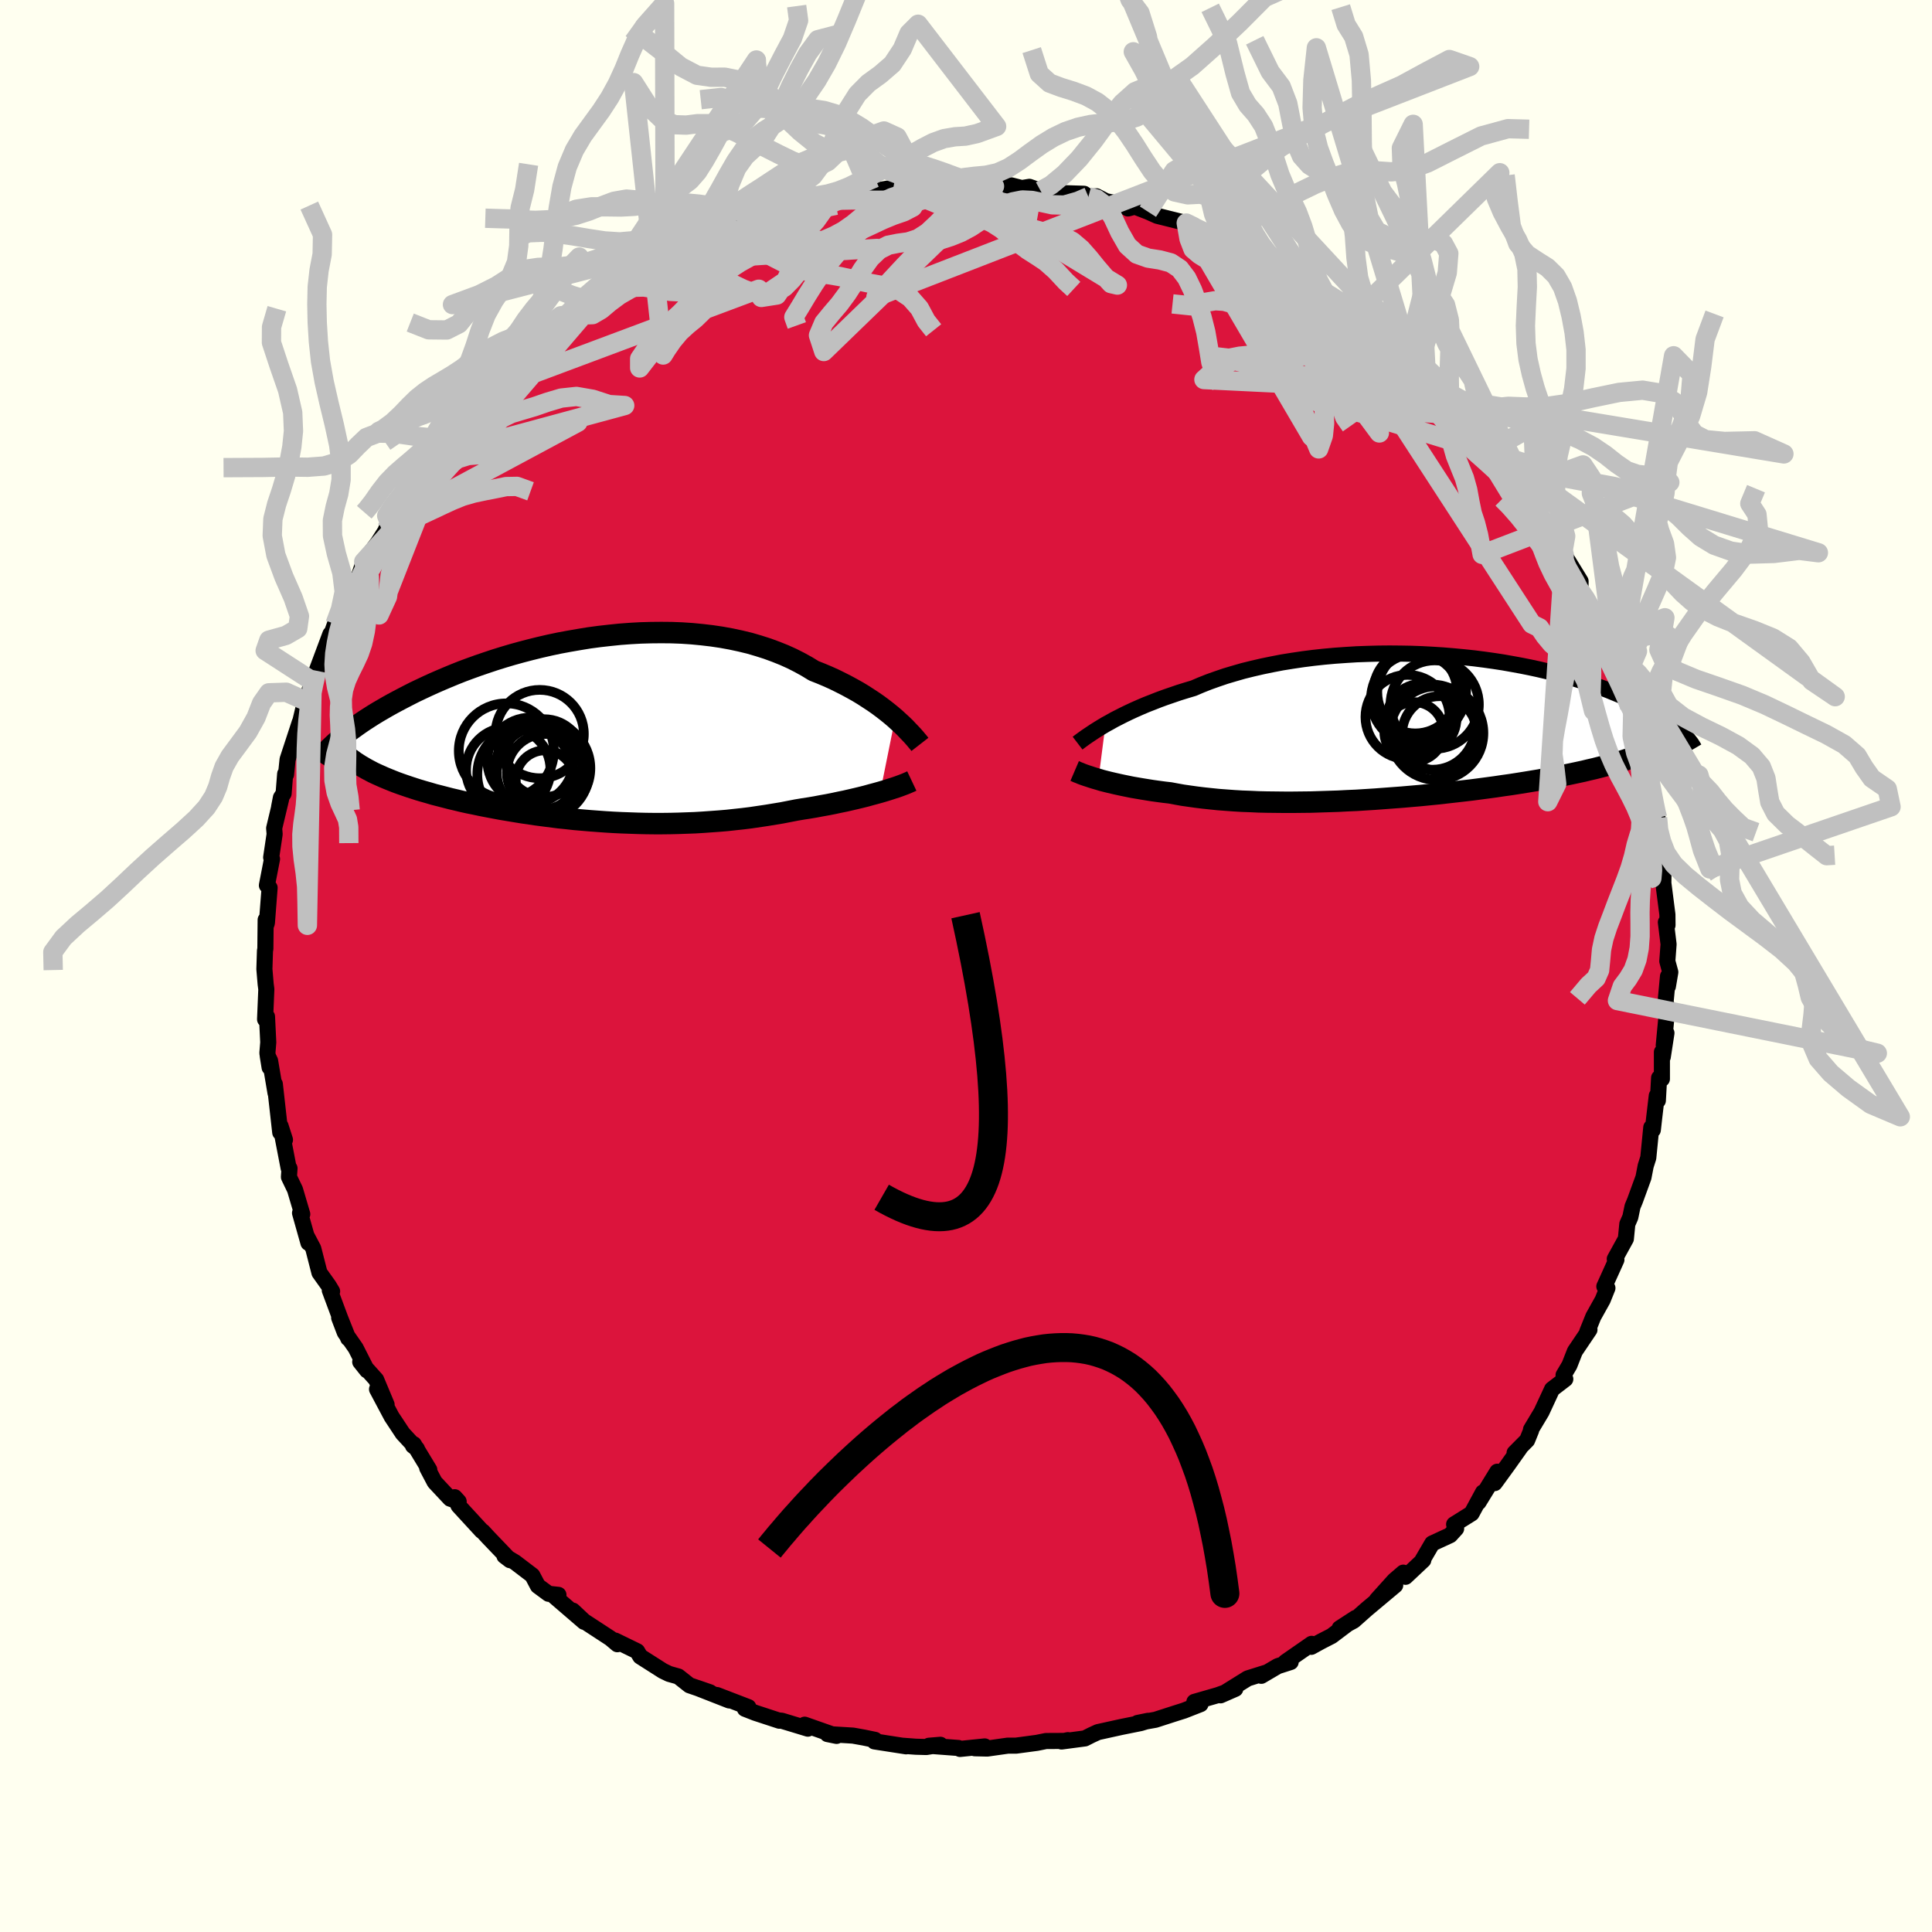 <svg viewBox="-100 -100 200 200" xmlns="http://www.w3.org/2000/svg" width="500" height="500" id="face-svg">
    <defs>
      <clipPath id="leftEyeClipPath">
        <polyline points="31.75,-1.24 31.35,-1.58 30.93,-1.92 30.48,-2.27 30.01,-2.62 29.51,-2.97 28.99,-3.31 28.45,-3.66 27.89,-4 27.3,-4.33 26.69,-4.66 26.06,-4.98 25.41,-5.3 24.74,-5.6 24.05,-5.89 23.34,-6.17 22.62,-6.61 21.86,-7.03 21.07,-7.43 20.25,-7.8 19.4,-8.14 18.53,-8.46 17.62,-8.75 16.7,-9.02 15.75,-9.25 14.77,-9.46 13.78,-9.64 12.77,-9.79 11.75,-9.91 10.71,-10.01 9.67,-10.08 8.61,-10.12 7.55,-10.13 6.48,-10.12 5.41,-10.09 4.34,-10.03 3.27,-9.95 2.2,-9.84 1.14,-9.72 0.09,-9.58 -0.95,-9.41 -1.99,-9.23 -3.01,-9.04 -4.01,-8.83 -5.01,-8.6 -5.98,-8.36 -6.94,-8.11 -7.88,-7.85 -8.79,-7.58 -9.69,-7.3 -10.56,-7.01 -11.41,-6.72 -12.24,-6.42 -13.05,-6.12 -13.83,-5.81 -14.58,-5.5 -15.31,-5.19 -16.02,-4.88 -16.7,-4.57 -17.36,-4.26 -17.99,-3.96 -18.6,-3.65 -19.18,-3.35 -19.75,-3.05 -20.29,-2.76 -20.81,-2.47 -21.31,-2.18 -21.79,-1.9 -22.25,-1.62 -22.69,-1.34 -23.11,-1.07 -23.51,-0.8 -23.9,-0.53 -24.26,-0.27 -24.61,-0.02 -24.94,0.23 -25.26,0.48 -25.55,0.72 -25.83,0.96 -26.09,1.19 -22.64,4.17 -22.3,4.35 -21.94,4.52 -21.56,4.69 -21.18,4.86 -20.77,5.03 -20.35,5.2 -19.92,5.37 -19.48,5.53 -19.02,5.69 -18.55,5.85 -18.06,6.01 -17.56,6.17 -17.05,6.32 -16.52,6.47 -15.98,6.63 -15.43,6.77 -14.85,6.92 -14.27,7.07 -13.67,7.21 -13.05,7.36 -12.42,7.5 -11.77,7.63 -11.11,7.77 -10.44,7.9 -9.75,8.03 -9.06,8.16 -8.34,8.28 -7.62,8.4 -6.89,8.52 -6.14,8.63 -5.39,8.74 -4.63,8.84 -3.85,8.94 -3.07,9.04 -2.28,9.12 -1.48,9.21 -0.68,9.28 0.14,9.35 0.95,9.41 1.78,9.47 2.6,9.52 3.43,9.56 4.27,9.59 5.11,9.62 5.95,9.64 6.79,9.65 7.63,9.65 8.48,9.64 9.32,9.62 10.16,9.59 11,9.56 11.84,9.51 12.68,9.45 13.52,9.39 14.35,9.32 15.17,9.23 16,9.14 16.81,9.04 17.62,8.92 18.43,8.8 19.22,8.67 20.01,8.54 20.78,8.39 21.55,8.24 22.21,8.13 22.86,8.03 23.51,7.92 24.14,7.8 24.76,7.69 25.37,7.57 25.97,7.44 26.56,7.32 27.13,7.19 27.69,7.06 28.23,6.93 28.75,6.8 29.25,6.66 29.74,6.53 30.21,6.4" />
      </clipPath>
      <clipPath id="rightEyeClipPath">
        <polyline points="-31.42,-0.29 -30.98,-0.53 -30.52,-0.79 -30.03,-1.04 -29.52,-1.3 -28.98,-1.56 -28.42,-1.82 -27.83,-2.08 -27.22,-2.34 -26.58,-2.59 -25.92,-2.85 -25.24,-3.1 -24.54,-3.34 -23.81,-3.59 -23.07,-3.82 -22.3,-4.05 -21.53,-4.38 -20.72,-4.7 -19.88,-5 -19,-5.3 -18.09,-5.57 -17.15,-5.84 -16.18,-6.08 -15.18,-6.31 -14.16,-6.52 -13.12,-6.72 -12.06,-6.89 -10.98,-7.05 -9.88,-7.19 -8.77,-7.31 -7.66,-7.41 -6.53,-7.49 -5.4,-7.56 -4.27,-7.6 -3.13,-7.63 -2,-7.64 -0.87,-7.63 0.25,-7.61 1.36,-7.57 2.46,-7.51 3.55,-7.44 4.63,-7.35 5.69,-7.25 6.73,-7.14 7.75,-7.01 8.75,-6.87 9.73,-6.72 10.69,-6.55 11.62,-6.38 12.52,-6.2 13.4,-6.01 14.25,-5.81 15.08,-5.61 15.88,-5.39 16.65,-5.18 17.39,-4.96 18.1,-4.73 18.79,-4.5 19.45,-4.27 20.08,-4.04 20.68,-3.81 21.26,-3.57 21.82,-3.34 22.35,-3.11 22.86,-2.87 23.34,-2.64 23.81,-2.42 24.25,-2.19 24.67,-1.96 25.08,-1.74 25.46,-1.51 25.82,-1.29 26.16,-1.07 26.49,-0.85 26.8,-0.64 27.08,-0.43 27.36,-0.22 27.61,-0.01 27.85,0.19 28.07,0.39 24.01,2.82 23.59,2.97 23.16,3.12 22.72,3.27 22.26,3.42 21.79,3.57 21.29,3.71 20.79,3.86 20.27,4 19.73,4.14 19.18,4.28 18.61,4.41 18.03,4.55 17.43,4.68 16.82,4.81 16.19,4.94 15.55,5.07 14.88,5.2 14.2,5.32 13.5,5.45 12.78,5.57 12.05,5.69 11.3,5.81 10.53,5.93 9.74,6.04 8.94,6.16 8.12,6.27 7.29,6.38 6.45,6.49 5.59,6.59 4.71,6.69 3.83,6.79 2.94,6.89 2.03,6.98 1.12,7.07 0.19,7.15 -0.73,7.23 -1.67,7.3 -2.61,7.37 -3.55,7.44 -4.5,7.5 -5.45,7.56 -6.39,7.6 -7.34,7.65 -8.28,7.68 -9.22,7.71 -10.16,7.74 -11.09,7.75 -12.01,7.76 -12.92,7.76 -13.82,7.75 -14.71,7.74 -15.59,7.72 -16.45,7.68 -17.3,7.65 -18.13,7.6 -18.94,7.54 -19.74,7.48 -20.52,7.4 -21.27,7.32 -22.01,7.23 -22.72,7.13 -23.42,7.03 -24.09,6.91 -24.73,6.79 -25.34,6.72 -25.94,6.64 -26.52,6.56 -27.09,6.47 -27.64,6.38 -28.17,6.29 -28.69,6.2 -29.18,6.1 -29.67,6 -30.13,5.9 -30.57,5.8 -31,5.7 -31.4,5.6 -31.79,5.5 -32.15,5.39" />
      </clipPath>
      <filter id="fuzzy">
        <feTurbulence id="turbulence" baseFrequency="0.05" numOctaves="3" type="noise" result="noise" />
        <feDisplacementMap in="SourceGraphic" in2="noise" scale="2" />
      </filter>
      <linearGradient id="rainbowGradient" x1="0%" y1="0%" x2="100%" y2="0%">
        <stop offset="0%" style="stop-color: [object Object]; stop-opacity: 1" />
        <stop offset="50%" style="stop-color: [object Object]; stop-opacity: 1" />
        <stop offset="100%" style="stop-color: [object Object]; stop-opacity: 1" />
      </linearGradient>
    </defs>
    <rect x="-100" y="-100" width="100%" height="100%" fill="rgb(255, 255, 240)" />
    <polyline id="faceContour" points="72.91,0.64 72.66,2.11 72.67,1.07 72.41,3.84 72.61,4.21 72.23,8.22 72.51,6.94 72.13,9.41 72.04,8.91 72.04,11.69 71.75,11.58 71.62,13.93 71.51,13.43 71.23,15.81 71.1,16.97 70.94,16.71 70.63,19.85 70.36,20.7 70.13,21.89 69.25,24.3 69,24.9 68.77,26 68.46,26.71 68.31,28.24 67.16,30.33 67.33,30.41 66.2,32.91 66.08,33.17 66.4,33.34 65.91,34.56 64.94,36.3 64.31,37.86 64.54,37.65 63.03,39.89 62.47,41.32 61.86,42.35 62.04,42.76 60.67,43.81 59.58,46.16 58.49,47.98 58.5,48.08 58.09,49.09 56.79,50.4 57.34,49.9 56.09,51.66 54.73,53.53 55,52.35 53.06,55.51 53.52,54.49 52.34,56.67 50.53,57.8 50.74,58.24 50.12,58.92 48.26,59.78 47.22,61.56 47.34,61.5 45.5,63.23 45.27,62.8 44.34,63.6 42.53,65.61 44.43,64.11 41.47,66.59 40.14,67.77 38.68,68.56 40.33,67.49 37.85,69.36 36.76,69.92 35.74,70.48 35.78,70.17 33.07,72.05 33.61,72.05 32.27,72.48 30.57,73.48 31.07,73.15 29.16,73.75 26.35,75.5 27.88,74.83 26.07,75.48 23.64,76.18 24.28,76.41 22.57,77.08 21.56,77.4 19.61,78.03 17.76,78.36 18.84,78.14 18.09,78.37 16.1,78.77 13.65,79.31 12.98,79.62 12.31,79.96 9.89,80.28 10.55,80.14 10.18,80.22 8.28,80.23 7.34,80.42 5.17,80.71 4.32,80.71 2.2,81.01 0.91,80.98 1.94,80.79 -0.62,81.05 -0.78,80.95 -3.84,80.72 -2.65,80.62 -4.11,80.85 -5.2,80.82 -6.54,80.72 -6.2,80.78 -9.48,80.27 -9.42,80.11 -10.58,79.87 -11.7,79.67 -14.34,79.51 -13.4,79.7 -16.7,78.54 -16.37,78.95 -19.07,78.13 -19.28,78.11 -19.32,78.13 -21.82,77.31 -22.89,76.89 -22.53,76.72 -25.78,75.47 -24.51,76.03 -27.83,74.73 -26.5,75.19 -28.63,74.46 -29.78,73.55 -30.74,73.28 -31.38,72.97 -33.72,71.48 -33.91,71.16 -34.04,70.94 -36.32,69.83 -36.09,70.21 -36.8,69.61 -39.54,67.82 -40.7,66.73 -39.54,67.89 -42.62,65.24 -42.19,65.1 -43.21,64.99 -44.32,64.17 -44.89,63.09 -46.69,61.72 -47.78,61.07 -47.2,61.51 -49.45,59.16 -50.02,58.54 -50.14,58.47 -52.53,55.87 -52.93,54.99 -52.52,55.44 -53.4,55.14 -55,53.43 -55.78,51.95 -55.56,52.15 -57.16,49.51 -57.25,49.66 -56.84,49.98 -58.31,48.39 -59.46,46.65 -60.97,43.81 -59.98,45.4 -61.06,42.82 -62.71,40.98 -62.01,41.86 -63.18,39.55 -64.31,37.93 -64.89,36.41 -63.95,38.55 -64.79,36.44 -65.86,33.57 -65.62,33.68 -65.96,33.11 -66.93,31.75 -67.57,29.25 -68.24,27.98 -68.07,28.66 -68.94,25.57 -68.71,25.69 -69.46,23.15 -70.09,21.84 -70.03,20.95 -70.12,20.92 -70.96,16.56 -70.5,17.99 -71.02,16.89 -70.99,17.23 -71.55,12.22 -71.48,13.14 -72.04,9.82 -72.28,9.32 -72.09,10.5 -72.32,9.01 -72.23,7.9 -72.36,5.24 -72.56,5.52 -72.43,2.41 -72.5,1.87 -72.63,0.32 -72.57,-1.57 -72.53,-1.79 -72.5,-4.78 -72.45,-4.23 -72.37,-4.47 -72.09,-8.1 -72.37,-8.35 -71.84,-11.08 -71.93,-11.24 -71.57,-13.65 -71.62,-14.26 -70.9,-17.27 -71.11,-16.45 -70.92,-17.43 -70.64,-17.86 -70.48,-19.89 -70.39,-19.82 -70.23,-21.38 -68.96,-25.25 -68.91,-25.34 -68.37,-27.6 -68.02,-27.94 -68.3,-27.41 -67.68,-29.5 -67.25,-30.25 -67.22,-30.56 -65.8,-34.36 -66.32,-32.85 -65.76,-34.18 -65.32,-35.4 -64.73,-36.84 -64.18,-38.38 -61.92,-41.81 -63.01,-39.86 -62.35,-41.85 -60.87,-43.83 -59.98,-45.23 -59.67,-45.83 -60.07,-45.14 -58.48,-48.26 -57.69,-49.19 -57.41,-49.64 -56.23,-51.21 -56.59,-51.04 -55.2,-52.64 -54.21,-53.95 -53.69,-54.71 -53.43,-55 -52.43,-56.38 -51.89,-56.56 -50.59,-58.17 -50.26,-58.19 -50.46,-58.29 -47.55,-61.39 -48.5,-60.11 -47.69,-61.41 -45.09,-63.16 -43.33,-64.63 -43.03,-64.95 -42.31,-65.82 -40.79,-66.98 -41.57,-66.7 -39.83,-67.39 -39.08,-68.17 -37.88,-69.42 -38.38,-68.62 -35.1,-70.82 -34.67,-70.93 -34.09,-71.44 -31.76,-72.93 -31.86,-72.56 -30.04,-73.62 -29.83,-74.05 -28.12,-74.73 -27.65,-74.75 -26.87,-75.27 -26.91,-75.26 -23.86,-76.22 -24.72,-75.96 -23.5,-76.75 -20.42,-77.32 -22.07,-77.08 -18.14,-78.4 -19.91,-77.67 -16.07,-79.02 -17.3,-78.76 -14.07,-79.34 -13.59,-79.51 -13.96,-79.16 -10.8,-80.23 -9.96,-80.27 -10.56,-80.04 -7.52,-80.58 -7.26,-80.24 -4.2,-80.76 -5.73,-80.67 -4.11,-80.74 -1.72,-81.04 -0.99,-80.88 -0.16,-81.1 0.21,-80.83 2.95,-80.72 3.41,-80.71 4.68,-80.81 5.78,-80.53 6.56,-80.66 7.72,-80.25 8.7,-80.23 9.61,-80.02 12.22,-79.94 12.67,-79.63 13.51,-79.68 14.49,-79.17 15.96,-78.88 16.77,-78.42 17.48,-78.61 18.83,-78.09 19.79,-77.66 22.8,-76.91 23.6,-76.65 24.49,-75.95 23.82,-76.38 26.71,-75.2 26.84,-75.37 28.44,-74.54 29,-74.2 29.89,-73.67 30.39,-73.38 31.84,-72.49 32.26,-72.64 33.53,-71.59 33.98,-70.99 37.08,-69.8 36.28,-70.16 38.45,-68.66 37.74,-69.11 40.6,-67.04 40.41,-67.33 42.72,-65.44 43.41,-64.51 43.58,-64.86 43.81,-64.24 45.2,-63.45 46.07,-62.68 47.36,-61.08 49.14,-59.52 47.66,-60.92 49.65,-58.84 50,-58.76 51.26,-57.53 52.78,-55.86 51.49,-56.87 53.3,-54.71 54.35,-53.45 55.53,-52.74 55.48,-51.95 57.03,-50.69 57.19,-49.82 57.46,-49.55 59.12,-47.14 59.22,-46.51 61.34,-44 60.51,-44.68 60.66,-44.48 61.71,-42.41 61.93,-42.58 63.62,-39.83 63.6,-38.43 64.13,-38.04 64.77,-37.02 65.13,-35.54 66.19,-34.14 66.19,-33.73 66.24,-33.41 66.61,-32.29 68.02,-29.1 67.41,-30.05 68.35,-27.8 68.7,-26.8 69.02,-26.31 69.51,-23.22 69.98,-21.68 70.55,-19.92 70.46,-20.82 70.87,-18.14 71.38,-16.36 71.44,-15.73 71.59,-15.33 71.35,-14.09 71.92,-12.38 71.68,-12.14 72.2,-9.42 72.19,-8.68 72.11,-9.2 72.61,-5.32 72.62,-4.23 72.45,-4.53 72.73,-2.25 72.6,-0.5 72.91,0.64 72.66,2.11" fill="rgb(220, 20, 60)" stroke="black" stroke-width="1.667" stroke-linejoin="round" filter="url(#fuzzy)" />
    <g transform="translate(45.86 -24.71)">
      <polyline id="rightCountour" points="-31.42,-0.29 -30.98,-0.53 -30.52,-0.79 -30.03,-1.04 -29.52,-1.3 -28.98,-1.56 -28.42,-1.82 -27.83,-2.08 -27.22,-2.34 -26.58,-2.59 -25.92,-2.85 -25.24,-3.1 -24.54,-3.34 -23.81,-3.59 -23.07,-3.82 -22.3,-4.05 -21.53,-4.38 -20.72,-4.7 -19.88,-5 -19,-5.3 -18.09,-5.57 -17.15,-5.84 -16.18,-6.08 -15.18,-6.31 -14.16,-6.52 -13.12,-6.72 -12.06,-6.89 -10.98,-7.05 -9.88,-7.19 -8.77,-7.31 -7.66,-7.41 -6.53,-7.49 -5.4,-7.56 -4.27,-7.6 -3.13,-7.63 -2,-7.64 -0.87,-7.63 0.25,-7.61 1.36,-7.57 2.46,-7.51 3.55,-7.44 4.63,-7.35 5.69,-7.25 6.73,-7.14 7.75,-7.01 8.75,-6.87 9.73,-6.72 10.69,-6.55 11.62,-6.38 12.52,-6.2 13.4,-6.01 14.25,-5.81 15.08,-5.61 15.88,-5.39 16.65,-5.18 17.39,-4.96 18.1,-4.73 18.79,-4.5 19.45,-4.27 20.08,-4.04 20.68,-3.81 21.26,-3.57 21.82,-3.34 22.35,-3.11 22.86,-2.87 23.34,-2.64 23.81,-2.42 24.25,-2.19 24.67,-1.96 25.08,-1.74 25.46,-1.51 25.82,-1.29 26.16,-1.07 26.49,-0.85 26.8,-0.64 27.08,-0.43 27.36,-0.22 27.61,-0.01 27.85,0.19 28.07,0.39 24.01,2.82 23.59,2.97 23.16,3.12 22.72,3.27 22.26,3.42 21.79,3.57 21.29,3.71 20.79,3.86 20.27,4 19.73,4.14 19.18,4.28 18.61,4.41 18.03,4.55 17.43,4.68 16.82,4.81 16.19,4.94 15.55,5.07 14.88,5.2 14.2,5.32 13.5,5.45 12.78,5.57 12.05,5.69 11.3,5.81 10.53,5.93 9.74,6.04 8.94,6.16 8.12,6.27 7.29,6.38 6.45,6.49 5.59,6.59 4.71,6.69 3.83,6.79 2.94,6.89 2.03,6.98 1.12,7.07 0.19,7.15 -0.73,7.23 -1.67,7.3 -2.61,7.37 -3.55,7.44 -4.5,7.5 -5.45,7.56 -6.39,7.6 -7.34,7.65 -8.28,7.68 -9.22,7.71 -10.16,7.74 -11.09,7.75 -12.01,7.76 -12.92,7.76 -13.82,7.75 -14.71,7.74 -15.59,7.72 -16.45,7.68 -17.3,7.65 -18.13,7.6 -18.94,7.54 -19.74,7.48 -20.52,7.4 -21.27,7.32 -22.01,7.23 -22.72,7.13 -23.42,7.03 -24.09,6.91 -24.73,6.79 -25.34,6.72 -25.94,6.64 -26.52,6.56 -27.09,6.47 -27.64,6.38 -28.17,6.29 -28.69,6.2 -29.18,6.1 -29.67,6 -30.13,5.9 -30.57,5.8 -31,5.7 -31.4,5.6 -31.79,5.5 -32.15,5.39" fill="white" stroke="white" stroke-width="0" stroke-linejoin="round" filter="url(#fuzzy)" />
    </g>
    <g transform="translate(-39.09 -24.39)">
      <polyline id="leftCountour" points="31.75,-1.24 31.35,-1.58 30.93,-1.92 30.48,-2.27 30.01,-2.62 29.51,-2.97 28.99,-3.31 28.45,-3.66 27.89,-4 27.3,-4.33 26.69,-4.66 26.06,-4.98 25.41,-5.3 24.74,-5.6 24.05,-5.89 23.34,-6.17 22.62,-6.61 21.86,-7.03 21.07,-7.43 20.25,-7.8 19.4,-8.14 18.53,-8.46 17.62,-8.75 16.7,-9.02 15.75,-9.25 14.77,-9.46 13.78,-9.64 12.77,-9.79 11.75,-9.91 10.71,-10.01 9.67,-10.08 8.61,-10.12 7.55,-10.13 6.48,-10.12 5.41,-10.09 4.34,-10.03 3.27,-9.95 2.2,-9.84 1.14,-9.72 0.09,-9.58 -0.95,-9.41 -1.99,-9.23 -3.01,-9.04 -4.01,-8.83 -5.01,-8.6 -5.98,-8.36 -6.94,-8.11 -7.88,-7.85 -8.79,-7.58 -9.69,-7.3 -10.56,-7.01 -11.41,-6.72 -12.24,-6.42 -13.05,-6.12 -13.83,-5.81 -14.58,-5.5 -15.31,-5.19 -16.02,-4.88 -16.7,-4.57 -17.36,-4.26 -17.99,-3.96 -18.6,-3.65 -19.18,-3.35 -19.75,-3.05 -20.29,-2.76 -20.81,-2.47 -21.31,-2.18 -21.79,-1.9 -22.25,-1.62 -22.69,-1.34 -23.11,-1.07 -23.51,-0.8 -23.9,-0.53 -24.26,-0.27 -24.61,-0.02 -24.94,0.23 -25.26,0.48 -25.55,0.72 -25.83,0.96 -26.09,1.19 -22.64,4.17 -22.3,4.35 -21.94,4.52 -21.56,4.69 -21.18,4.86 -20.77,5.03 -20.35,5.2 -19.92,5.37 -19.48,5.53 -19.02,5.69 -18.55,5.85 -18.06,6.01 -17.56,6.17 -17.05,6.32 -16.52,6.47 -15.98,6.63 -15.43,6.77 -14.85,6.92 -14.27,7.07 -13.67,7.21 -13.05,7.36 -12.42,7.5 -11.77,7.63 -11.11,7.77 -10.44,7.9 -9.75,8.03 -9.06,8.16 -8.34,8.28 -7.62,8.4 -6.89,8.52 -6.14,8.63 -5.39,8.74 -4.63,8.84 -3.85,8.94 -3.07,9.04 -2.28,9.12 -1.48,9.21 -0.68,9.28 0.14,9.35 0.95,9.41 1.78,9.47 2.6,9.52 3.43,9.56 4.27,9.59 5.11,9.62 5.95,9.64 6.79,9.65 7.63,9.65 8.48,9.64 9.32,9.62 10.16,9.59 11,9.56 11.84,9.51 12.68,9.45 13.52,9.39 14.35,9.32 15.17,9.23 16,9.14 16.81,9.04 17.62,8.92 18.43,8.8 19.22,8.67 20.01,8.54 20.78,8.39 21.55,8.24 22.21,8.13 22.86,8.03 23.51,7.92 24.14,7.8 24.76,7.69 25.37,7.57 25.97,7.44 26.56,7.32 27.13,7.19 27.69,7.06 28.23,6.93 28.75,6.8 29.25,6.66 29.74,6.53 30.21,6.4" fill="white" stroke="white" stroke-width="0" stroke-linejoin="round" filter="url(#fuzzy)" />
    </g>
    <g transform="translate(45.86 -24.71)">
      <polyline id="rightUpper" points="-34.31,1.64 -34.14,1.51 -33.94,1.36 -33.72,1.2 -33.47,1.02 -33.19,0.83 -32.89,0.63 -32.56,0.41 -32.21,0.19 -31.82,-0.05 -31.42,-0.29 -30.98,-0.53 -30.52,-0.79 -30.03,-1.04 -29.52,-1.3 -28.98,-1.56 -28.42,-1.82 -27.83,-2.08 -27.22,-2.34 -26.58,-2.59 -25.92,-2.85 -25.24,-3.1 -24.54,-3.34 -23.81,-3.59 -23.07,-3.82 -22.3,-4.05 -21.53,-4.38 -20.72,-4.7 -19.88,-5 -19,-5.3 -18.09,-5.57 -17.15,-5.84 -16.18,-6.08 -15.18,-6.31 -14.16,-6.52 -13.12,-6.72 -12.06,-6.89 -10.98,-7.05 -9.88,-7.19 -8.77,-7.31 -7.66,-7.41 -6.53,-7.49 -5.4,-7.56 -4.27,-7.6 -3.13,-7.63 -2,-7.64 -0.87,-7.63 0.25,-7.61 1.36,-7.57 2.46,-7.51 3.55,-7.44 4.63,-7.35 5.69,-7.25 6.73,-7.14 7.75,-7.01 8.75,-6.87 9.73,-6.72 10.69,-6.55 11.62,-6.38 12.52,-6.2 13.4,-6.01 14.25,-5.81 15.08,-5.61 15.88,-5.39 16.65,-5.18 17.39,-4.96 18.1,-4.73 18.79,-4.5 19.45,-4.27 20.08,-4.04 20.68,-3.81 21.26,-3.57 21.82,-3.34 22.35,-3.11 22.86,-2.87 23.34,-2.64 23.81,-2.42 24.25,-2.19 24.67,-1.96 25.08,-1.74 25.46,-1.51 25.82,-1.29 26.16,-1.07 26.49,-0.85 26.8,-0.64 27.08,-0.43 27.36,-0.22 27.61,-0.01 27.85,0.19 28.07,0.39 28.28,0.59 28.47,0.78 28.65,0.97 28.81,1.16 28.96,1.34 29.1,1.52 29.23,1.69 29.34,1.86 29.44,2.03 29.54,2.2" fill="none" stroke="black" stroke-width="1.667" stroke-linejoin="round" filter="url(#fuzzy)" />
      <polyline id="rightLower" points="-34.61,4.52 -34.47,4.58 -34.3,4.66 -34.11,4.73 -33.9,4.82 -33.66,4.91 -33.4,5 -33.12,5.09 -32.82,5.19 -32.5,5.29 -32.15,5.39 -31.79,5.5 -31.4,5.6 -31,5.7 -30.57,5.8 -30.13,5.9 -29.67,6 -29.18,6.1 -28.69,6.2 -28.17,6.29 -27.64,6.38 -27.09,6.47 -26.52,6.56 -25.94,6.64 -25.34,6.72 -24.73,6.79 -24.09,6.91 -23.42,7.03 -22.72,7.13 -22.01,7.23 -21.27,7.32 -20.52,7.4 -19.74,7.48 -18.94,7.54 -18.13,7.6 -17.3,7.65 -16.45,7.68 -15.59,7.72 -14.71,7.74 -13.82,7.75 -12.92,7.76 -12.01,7.76 -11.09,7.75 -10.16,7.74 -9.22,7.71 -8.28,7.68 -7.34,7.65 -6.39,7.6 -5.45,7.56 -4.5,7.5 -3.55,7.44 -2.61,7.37 -1.67,7.3 -0.73,7.23 0.19,7.15 1.12,7.07 2.03,6.98 2.94,6.89 3.83,6.79 4.71,6.69 5.59,6.59 6.45,6.49 7.29,6.38 8.12,6.27 8.94,6.16 9.74,6.04 10.53,5.93 11.3,5.81 12.05,5.69 12.78,5.57 13.5,5.45 14.2,5.32 14.88,5.2 15.55,5.07 16.19,4.94 16.82,4.81 17.43,4.68 18.03,4.55 18.61,4.41 19.18,4.28 19.73,4.14 20.27,4 20.79,3.86 21.29,3.71 21.79,3.57 22.26,3.42 22.72,3.27 23.16,3.12 23.59,2.97 24.01,2.82 24.41,2.66 24.79,2.5 25.16,2.34 25.51,2.18 25.86,2.02 26.18,1.85 26.5,1.69 26.8,1.52 27.09,1.35 27.36,1.18" fill="none" stroke="black" stroke-width="2.222" stroke-linejoin="round" filter="url(#fuzzy)" />
      <circle r="4.844" cx="2.857" cy="0.599" stroke="black" fill="none" stroke-width="1.0" filter="url(#fuzzy)" clip-path="url(#rightEyeClipPath)" /><circle r="4.356" cx="-0.153" cy="-1.071" stroke="black" fill="none" stroke-width="1.0" filter="url(#fuzzy)" clip-path="url(#rightEyeClipPath)" /><circle r="3.88" cx="3.167" cy="0.659" stroke="black" fill="none" stroke-width="1.0" filter="url(#fuzzy)" clip-path="url(#rightEyeClipPath)" /><circle r="4.406" cx="2.432" cy="-0.016" stroke="black" fill="none" stroke-width="1.0" filter="url(#fuzzy)" clip-path="url(#rightEyeClipPath)" /><circle r="4.576" cx="2.657" cy="-2.351" stroke="black" fill="none" stroke-width="1.0" filter="url(#fuzzy)" clip-path="url(#rightEyeClipPath)" /><circle r="3.07" cx="0.512" cy="0.464" stroke="black" fill="none" stroke-width="1.0" filter="url(#fuzzy)" clip-path="url(#rightEyeClipPath)" /><circle r="4.7" cx="0.767" cy="-2.941" stroke="black" fill="none" stroke-width="1.0" filter="url(#fuzzy)" clip-path="url(#rightEyeClipPath)" /><circle r="4.332" cx="0.652" cy="-3.701" stroke="black" fill="none" stroke-width="1.0" filter="url(#fuzzy)" clip-path="url(#rightEyeClipPath)" /><circle r="4.594" cx="1.312" cy="-3.651" stroke="black" fill="none" stroke-width="1.0" filter="url(#fuzzy)" clip-path="url(#rightEyeClipPath)" /><circle r="3.596" cx="1.317" cy="-0.911" stroke="black" fill="none" stroke-width="1.0" filter="url(#fuzzy)" clip-path="url(#rightEyeClipPath)" />
      </g>
    <g transform="translate(-39.09 -24.39)">
      <polyline id="leftUpper" points="34.32,1.45 34.18,1.27 34.01,1.07 33.82,0.84 33.6,0.59 33.35,0.32 33.08,0.04 32.79,-0.27 32.47,-0.58 32.12,-0.9 31.75,-1.24 31.35,-1.58 30.93,-1.92 30.48,-2.27 30.01,-2.62 29.51,-2.97 28.99,-3.31 28.45,-3.66 27.89,-4 27.3,-4.33 26.69,-4.66 26.06,-4.98 25.41,-5.3 24.74,-5.6 24.05,-5.89 23.34,-6.17 22.62,-6.61 21.86,-7.03 21.07,-7.43 20.25,-7.8 19.4,-8.14 18.53,-8.46 17.62,-8.75 16.7,-9.02 15.75,-9.25 14.77,-9.46 13.78,-9.64 12.77,-9.79 11.75,-9.91 10.71,-10.01 9.67,-10.08 8.61,-10.12 7.55,-10.13 6.48,-10.12 5.41,-10.09 4.34,-10.03 3.27,-9.95 2.2,-9.84 1.14,-9.72 0.09,-9.58 -0.95,-9.41 -1.99,-9.23 -3.01,-9.04 -4.01,-8.83 -5.01,-8.6 -5.98,-8.36 -6.94,-8.11 -7.88,-7.85 -8.79,-7.58 -9.69,-7.3 -10.56,-7.01 -11.41,-6.72 -12.24,-6.42 -13.05,-6.12 -13.83,-5.81 -14.58,-5.5 -15.31,-5.19 -16.02,-4.88 -16.7,-4.57 -17.36,-4.26 -17.99,-3.96 -18.6,-3.65 -19.18,-3.35 -19.75,-3.05 -20.29,-2.76 -20.81,-2.47 -21.31,-2.18 -21.79,-1.9 -22.25,-1.62 -22.69,-1.34 -23.11,-1.07 -23.51,-0.8 -23.9,-0.53 -24.26,-0.27 -24.61,-0.02 -24.94,0.23 -25.26,0.48 -25.55,0.72 -25.83,0.96 -26.09,1.19 -26.34,1.42 -26.57,1.64 -26.79,1.85 -26.99,2.07 -27.18,2.27 -27.35,2.47 -27.52,2.67 -27.66,2.86 -27.8,3.05 -27.92,3.23" fill="none" stroke="black" stroke-width="2.222" stroke-linejoin="round" filter="url(#fuzzy)" />
      <polyline id="leftLower" points="33.48,5.24 33.29,5.33 33.06,5.43 32.8,5.54 32.51,5.65 32.19,5.77 31.85,5.89 31.47,6.01 31.07,6.14 30.65,6.27 30.21,6.4 29.74,6.53 29.25,6.66 28.75,6.8 28.23,6.93 27.69,7.06 27.13,7.19 26.56,7.32 25.97,7.44 25.37,7.57 24.76,7.69 24.14,7.8 23.51,7.92 22.86,8.03 22.21,8.13 21.55,8.24 20.78,8.39 20.01,8.54 19.22,8.67 18.43,8.8 17.62,8.92 16.81,9.04 16,9.14 15.17,9.23 14.35,9.32 13.52,9.39 12.68,9.45 11.84,9.51 11,9.56 10.16,9.59 9.32,9.62 8.48,9.64 7.63,9.65 6.79,9.65 5.95,9.64 5.11,9.62 4.27,9.59 3.43,9.56 2.6,9.52 1.78,9.47 0.95,9.41 0.14,9.35 -0.68,9.28 -1.48,9.21 -2.28,9.12 -3.07,9.04 -3.85,8.94 -4.63,8.84 -5.39,8.74 -6.14,8.63 -6.89,8.52 -7.62,8.4 -8.34,8.28 -9.06,8.16 -9.75,8.03 -10.44,7.9 -11.11,7.77 -11.77,7.63 -12.42,7.5 -13.05,7.36 -13.67,7.21 -14.27,7.07 -14.85,6.92 -15.43,6.77 -15.98,6.63 -16.52,6.47 -17.05,6.32 -17.56,6.17 -18.06,6.01 -18.55,5.85 -19.02,5.69 -19.48,5.53 -19.92,5.37 -20.35,5.2 -20.77,5.03 -21.18,4.86 -21.56,4.69 -21.94,4.52 -22.3,4.35 -22.64,4.17 -22.98,3.99 -23.29,3.81 -23.6,3.63 -23.88,3.45 -24.16,3.27 -24.42,3.08 -24.67,2.9 -24.9,2.71 -25.12,2.52 -25.33,2.33" fill="none" stroke="black" stroke-width="2.222" stroke-linejoin="round" filter="url(#fuzzy)" />
      <circle r="4.778" cx="-4.716" cy="4.283" stroke="black" fill="none" stroke-width="1.0" filter="url(#fuzzy)" clip-path="url(#leftEyeClipPath)" /><circle r="3.034" cx="-4.486" cy="5.098" stroke="black" fill="none" stroke-width="1.0" filter="url(#fuzzy)" clip-path="url(#leftEyeClipPath)" /><circle r="4.572" cx="-5.041" cy="0.378" stroke="black" fill="none" stroke-width="1.0" filter="url(#fuzzy)" clip-path="url(#leftEyeClipPath)" /><circle r="4.91" cx="-4.706" cy="3.918" stroke="black" fill="none" stroke-width="1.0" filter="url(#fuzzy)" clip-path="url(#leftEyeClipPath)" /><circle r="4.968" cx="-6.531" cy="4.538" stroke="black" fill="none" stroke-width="1.0" filter="url(#fuzzy)" clip-path="url(#leftEyeClipPath)" /><circle r="4.366" cx="-8.296" cy="4.053" stroke="black" fill="none" stroke-width="1.0" filter="url(#fuzzy)" clip-path="url(#leftEyeClipPath)" /><circle r="3.978" cx="-4.466" cy="4.348" stroke="black" fill="none" stroke-width="1.0" filter="url(#fuzzy)" clip-path="url(#leftEyeClipPath)" /><circle r="4.456" cx="-6.001" cy="3.128" stroke="black" fill="none" stroke-width="1.0" filter="url(#fuzzy)" clip-path="url(#leftEyeClipPath)" /><circle r="4.028" cx="-4.571" cy="2.868" stroke="black" fill="none" stroke-width="1.0" filter="url(#fuzzy)" clip-path="url(#leftEyeClipPath)" /><circle r="4.92" cx="-8.496" cy="2.123" stroke="black" fill="none" stroke-width="1.0" filter="url(#fuzzy)" clip-path="url(#leftEyeClipPath)" />
    </g>
    <g id="hairs">
      <polyline points="71.92,-12.38 70.29,-13.53 70.02,-14.56 69.74,-15.48 69.33,-16.46 68.82,-17.5 68.25,-18.58 67.65,-19.69 67.06,-20.87 66.53,-22.11 66.06,-23.4 65.66,-24.7 65.3,-25.97 64.97,-27.18 64.62,-28.34 64.22,-29.42 63.71,-30.4 63.08,-31.24 62.32,-31.96 61.47,-32.62 60.64,-33.33 59.94,-34.17 59.37,-35.01 58.58,-35.4 22.09,-91.61 20.36,-89.88 18.98,-88.65 17.7,-87.89 16.48,-87.5 15.3,-87.34 14.11,-87.26 12.88,-87.11 11.6,-86.83 10.31,-86.39 9.04,-85.78 7.83,-85.04 6.66,-84.2 5.53,-83.36 4.4,-82.63 3.25,-82.12 2.06,-81.86 0.87,-81.75 -0.19,-81.62 -0.99,-80.88" fill="none" stroke="rgb(192, 192, 192)" stroke-width="2" stroke-linejoin="round" filter="url(#fuzzy)" /><polyline points="-1.72,-81.04 -3.54,-80.98 -4.68,-81.25 -5.63,-81.55 -6.69,-81.83 -7.9,-82.28 -9.19,-83.11 -10.53,-84.29 -11.86,-85.55 -13.16,-86.52 -14.41,-87.03 -15.63,-87.24 -16.93,-87.55 -18.39,-88.37 -20,-89.82 -21.52,-91.7 -21.74,-93.97" fill="none" stroke="rgb(192, 192, 192)" stroke-width="2" stroke-linejoin="round" filter="url(#fuzzy)" /><polyline points="-1.72,-81.04 -1,-80.56 -0.17,-80.3 0.83,-79.89 1.92,-79.39 3,-78.8 4.02,-78.13 4.99,-77.41 5.94,-76.76 6.9,-76.29 7.91,-76.01 8.95,-75.81 10,-75.53 11,-75.02 11.91,-74.25 12.75,-73.3 13.54,-72.32 14.31,-71.42 15.02,-70.64 15.67,-70.49 -1.72,-81.04 -3.53,-80.66 -4.63,-80.37 -5.56,-80.15 -6.57,-79.91 -7.65,-79.56 -8.73,-79.06 -9.75,-78.38 -10.73,-77.59 -11.69,-76.8 -12.66,-76.12 -13.64,-75.59 -14.64,-75.16 -15.64,-74.71 -16.58,-74.08 -17.44,-73.16 -18.18,-71.94 -18.84,-70.56 -19.58,-69.46 -21.19,-69.21 -4.11,-80.74 -4.89,-79.6 -5.52,-78.55 -6.44,-78.07 -7.52,-77.7 -8.59,-77.26 -9.63,-76.77 -10.64,-76.3 -11.63,-75.88 -12.61,-75.47 -13.59,-75.05 -14.55,-74.57 -15.48,-73.95 -16.36,-73.11 -17.19,-72.09 -17.99,-71.09 -18.79,-70.28 -19.66,-69.73 -21.29,-69.52" fill="none" stroke="rgb(192, 192, 192)" stroke-width="2" stroke-linejoin="round" filter="url(#fuzzy)" /><polyline points="-5.73,-80.67 -5.85,-83.43 -7.13,-85.82 -8.5,-86.44 -9.73,-86 -10.85,-85.2 -11.95,-84.54 -13.11,-84.27 -14.36,-84.48 -15.72,-85.2 -17.2,-86.4 -18.8,-87.92 -20.44,-89.53 -22.05,-90.88 -23.57,-91.72 -24.98,-92.01 -26.37,-92 -27.85,-92.21 -29.54,-93.1 -31.42,-94.64 -33.36,-96.14 -34.65,-97.07" fill="none" stroke="rgb(192, 192, 192)" stroke-width="2" stroke-linejoin="round" filter="url(#fuzzy)" /><polyline points="-7.52,-80.58 -6.68,-80.42 -5.68,-80.17 -4.73,-79.71 -3.72,-79.21 -2.65,-78.77 -1.56,-78.39 -0.5,-78.07 0.56,-77.76 1.61,-77.41 2.65,-76.95 3.64,-76.32 4.59,-75.56 5.5,-74.78 6.39,-74.11 7.3,-73.53 8.25,-72.9 9.27,-72 10.34,-70.85 11.16,-70.09" fill="none" stroke="rgb(192, 192, 192)" stroke-width="2" stroke-linejoin="round" filter="url(#fuzzy)" /><polyline points="-10.56,-80.04 -10.59,-80.09 -11.43,-79.88 -12.49,-79.53 -13.53,-79.13 -14.55,-78.72 -15.58,-78.32 -16.63,-77.93 -17.68,-77.52 -18.7,-77.05 -19.69,-76.52 -20.66,-75.94 -21.64,-75.37 -22.62,-74.84 -23.58,-74.36 -24.53,-73.93 -25.51,-73.52 -26.13,-73.2" fill="none" stroke="rgb(192, 192, 192)" stroke-width="2" stroke-linejoin="round" filter="url(#fuzzy)" /><polyline points="-9.96,-80.27 -11.89,-84.75 -13.24,-84.29 -14.3,-83.28 -15.39,-82.74 -16.62,-82.83 -17.97,-83.34 -19.37,-84.02 -20.79,-84.74 -22.23,-85.5 -23.7,-86.26 -25.14,-86.88 -26.51,-87.2 -27.77,-87.2 -28.96,-87.05 -30.17,-87.09 -31.44,-87.62 -32.79,-88.91 -34.41,-91.45 -31.35,-63.25 -30.99,-63.83 -30.37,-64.73 -29.62,-65.63 -28.82,-66.36 -28.02,-67.01 -27.29,-67.72 -26.65,-68.61 -26.1,-69.64 -25.56,-70.67 -24.96,-71.58 -24.24,-72.28 -23.41,-72.82 -22.51,-73.32 -21.58,-73.87 -20.64,-74.47 -19.68,-74.99 -18.67,-75.32 -17.61,-75.56 -16.56,-76.05 -15.55,-77.15 -14.52,-78.59 -13.59,-79.51 -14.07,-79.34 -16.08,-79.21 -17.3,-79.02 -18.4,-78.69 -19.48,-78.35 -20.58,-78.1 -21.74,-78 -22.94,-78.06 -24.17,-78.24 -25.38,-78.48 -26.55,-78.71 -27.66,-78.87 -28.74,-78.97 -29.8,-79.02 -30.88,-79.02 -31.99,-78.94 -33.14,-78.8 -34.37,-78.64 -35.72,-78.57 -37.2,-78.59 -38.77,-78.59 -40.35,-78.34 -41.79,-77.76 -42.19,-77.33" fill="none" stroke="rgb(192, 192, 192)" stroke-width="2" stroke-linejoin="round" filter="url(#fuzzy)" /><polyline points="7.52,-78.17 6.53,-78.35 5.6,-78.58 4.62,-78.85 3.58,-79.1 2.49,-79.35 1.39,-79.59 0.29,-79.8 -0.79,-79.93 -1.86,-79.97 -2.93,-79.9 -3.99,-79.76 -5.04,-79.59 -6.11,-79.43 -7.2,-79.32 -8.32,-79.27 -9.46,-79.27 -10.58,-79.29 -11.71,-79.3 -12.78,-79.28 -13.61,-79.28 -14.07,-79.34" fill="none" stroke="rgb(192, 192, 192)" stroke-width="2" stroke-linejoin="round" filter="url(#fuzzy)" /><polyline points="-19.91,-77.67 -19.66,-77.64 -20.46,-77.14 -21.33,-76.28 -22.15,-75.2 -22.95,-74.16 -23.76,-73.34 -24.57,-72.74 -25.36,-72.24 -26.1,-71.69 -26.77,-71.01 -27.41,-70.19 -28.06,-69.3 -28.77,-68.42 -29.54,-67.62 -30.37,-66.85 -31.23,-66.05 -32.1,-65.13 -32.98,-64.05 -33.78,-62.87 -33.78,-61.91 -22.07,-77.08 -19.95,-78.38 -18.82,-79.16 -17.7,-79.47 -16.54,-79.61 -15.39,-79.73 -14.28,-79.93 -13.2,-80.24 -12.14,-80.66 -11.07,-81.18 -9.99,-81.74 -8.9,-82.32 -7.79,-82.88 -6.68,-83.46 -5.6,-84.05 -4.51,-84.67 -3.4,-85.24 -2.27,-85.65 -1.15,-85.84 -0.06,-85.91 1.16,-86.18 3.17,-86.91 -4.96,-97.49 -5.9,-96.55 -6.59,-94.93 -7.62,-93.37 -8.87,-92.29 -10.11,-91.39 -11.24,-90.25 -12.23,-88.68 -13.13,-86.77 -14,-84.8 -14.88,-83.09 -15.82,-81.82 -16.85,-80.99 -17.93,-80.45 -19.03,-80.02 -20.18,-79.35 -22.07,-77.08" fill="none" stroke="rgb(192, 192, 192)" stroke-width="2" stroke-linejoin="round" filter="url(#fuzzy)" /><polyline points="71.59,-15.33 71.7,-14.1 72.01,-12.88 72.47,-11.69 73.27,-10.52 74.45,-9.37 75.88,-8.19 77.44,-6.97 79.11,-5.69 80.89,-4.38 82.71,-3.04 84.44,-1.7 85.9,-0.36 86.97,0.95 87.6,2.27 87.8,3.63 87.68,5.06 87.5,6.56 87.57,8.09 88.22,9.61 89.52,11.1 91.34,12.65 93.65,14.31 96.72,15.61 66.79,-34.44 66.78,-33.97 66.95,-33.18 67.28,-32.1 67.65,-30.92 68.03,-29.73 68.4,-28.54 68.77,-27.3 69.16,-25.98 69.55,-24.59 69.92,-23.18 70.25,-21.81 70.53,-20.52 70.78,-19.28 71.02,-18.04 71.25,-16.84 71.45,-15.88 71.59,-15.33" fill="none" stroke="rgb(192, 192, 192)" stroke-width="2" stroke-linejoin="round" filter="url(#fuzzy)" /><polyline points="-24.72,-75.96 -25.27,-76.85 -26.42,-77.19 -27.47,-77.26 -28.47,-77.37 -29.47,-77.44 -30.42,-77.23 -31.34,-76.72 -32.26,-76.07 -33.28,-75.47 -34.47,-75.08 -35.84,-74.96 -37.4,-75.06 -39.06,-75.31 -40.72,-75.59 -42.29,-75.81 -43.79,-75.96 -45.32,-75.9 -46.87,-75.2" fill="none" stroke="rgb(192, 192, 192)" stroke-width="2" stroke-linejoin="round" filter="url(#fuzzy)" /><polyline points="-23.86,-76.22 -25.89,-75.8 -27.14,-76.07 -28.34,-76.79 -29.6,-77.56 -30.95,-78.26 -32.36,-78.86 -33.78,-79.27 -35.15,-79.39 -36.45,-79.16 -37.72,-78.68 -39.02,-78.15 -40.39,-77.71 -41.79,-77.42 -43.19,-77.25 -44.56,-77.19 -45.9,-77.23 -47.13,-77.33 -48.18,-77.36 -49.76,-77.41" fill="none" stroke="rgb(192, 192, 192)" stroke-width="2" stroke-linejoin="round" filter="url(#fuzzy)" /><polyline points="-26.91,-75.26 -27.27,-75.48 -28.14,-76.04 -29.15,-76.3 -30.18,-76.24 -31.26,-76.03 -32.38,-75.77 -33.51,-75.4 -34.65,-74.91 -35.8,-74.32 -36.97,-73.73 -38.18,-73.2 -39.41,-72.8 -40.65,-72.54 -41.9,-72.4 -43.12,-72.36 -44.28,-72.32 -45.36,-72.16 -46.37,-71.79 -47.38,-71.18 -48.61,-70.39 -50.4,-69.49 -53.16,-68.47 -26.91,-75.26 -24.68,-74.5 -23.63,-74.73 -22.52,-74.62 -21.26,-74.08 -19.96,-73.37 -18.69,-72.72 -17.48,-72.22 -16.31,-71.89 -15.19,-71.7 -14.1,-71.55 -13.04,-71.37 -11.99,-71.14 -10.95,-70.89 -9.93,-70.67 -8.91,-70.48 -7.88,-70.25 -6.82,-69.87 -5.77,-69.17 -4.82,-68.09 -4.12,-66.78 -3.35,-65.81" fill="none" stroke="rgb(192, 192, 192)" stroke-width="2" stroke-linejoin="round" filter="url(#fuzzy)" /><polyline points="-27.65,-74.75 -27.04,-75.27 -26.33,-76 -25.64,-77.23 -25.04,-78.98 -24.44,-80.91 -23.73,-82.6 -22.86,-83.82 -21.87,-84.73 -20.88,-85.76 -19.94,-87.22 -19.05,-89.09 -18.17,-91.06 -17.27,-92.86 -16.39,-94.45 -15.34,-95.89 -12.99,-96.51" fill="none" stroke="rgb(192, 192, 192)" stroke-width="2" stroke-linejoin="round" filter="url(#fuzzy)" /><polyline points="-29.83,-74.05 -28.68,-74.79 -28.01,-75.64 -27.48,-76.73 -26.89,-77.92 -26.2,-79.15 -25.45,-80.46 -24.66,-81.89 -23.83,-83.33 -22.94,-84.62 -21.97,-85.66 -20.91,-86.47 -19.79,-87.16 -18.66,-87.92 -17.55,-88.89 -16.48,-90.13 -15.44,-91.65 -14.42,-93.42 -13.4,-95.5 -12.36,-97.93 -11.25,-100.65 -10.02,-103.43 -8.66,-105.87 -7.48,-107.85 -7.8,-109.91" fill="none" stroke="rgb(192, 192, 192)" stroke-width="2" stroke-linejoin="round" filter="url(#fuzzy)" /><polyline points="-29.83,-74.05 -28.6,-74.51 -27.76,-74.81 -27,-75.1 -26.17,-75.4 -25.27,-75.7 -24.3,-75.99 -23.29,-76.27 -22.24,-76.56 -21.19,-76.84 -20.13,-77.12 -19.08,-77.4 -18.01,-77.69 -16.92,-77.98 -15.76,-78.27 -14.49,-78.54 -13.46,-78.75" fill="none" stroke="rgb(192, 192, 192)" stroke-width="2" stroke-linejoin="round" filter="url(#fuzzy)" /><polyline points="-31.76,-72.93 -31.27,-72.85 -30.31,-72.97 -29.3,-73.14 -28.32,-73.26 -27.38,-73.31 -26.46,-73.38 -25.56,-73.56 -24.65,-73.84 -23.71,-74.14 -22.71,-74.38 -21.66,-74.53 -20.56,-74.6 -19.46,-74.67 -18.37,-74.8 -17.3,-74.97 -16.22,-75.11 -15.12,-75.1 -14,-74.87 -12.89,-74.5 -11.73,-74.18 -10.43,-74.13 -9.21,-74.28 -31.76,-72.93 -31.76,-74.05 -31.45,-75.83 -31.01,-77.54 -30.48,-78.97 -29.9,-80.17 -29.3,-81.34 -28.69,-82.63 -28.03,-83.96 -27.25,-85.08 -26.28,-85.86 -25.17,-86.34 -23.98,-86.77 -22.84,-87.49 -21.8,-88.69 -20.84,-90.37 -19.91,-92.31 -18.93,-94.21 -17.97,-96.01 -17.33,-97.88 -17.53,-99.37" fill="none" stroke="rgb(192, 192, 192)" stroke-width="2" stroke-linejoin="round" filter="url(#fuzzy)" /><polyline points="-38.38,-68.62 -36.2,-70.17 -34.91,-71.08 -33.81,-71.76 -32.78,-72.4 -31.8,-73.02 -30.87,-73.65 -29.99,-74.26 -29.16,-74.87 -28.36,-75.47 -27.57,-76.06 -26.78,-76.68 -25.95,-77.31 -25.08,-77.96 -24.16,-78.62 -23.19,-79.29 -22.19,-79.95 -21.16,-80.61 -20.13,-81.29 -19.08,-81.98 -17.99,-82.67 -16.8,-83.28 -15.5,-83.83 -14.45,-84.57 -38.38,-68.62 -38.5,-68.89 -39.46,-69.02 -40.83,-69.44 -42.3,-70.03 -43.69,-70.5 -45,-70.74 -46.35,-70.75 -47.77,-70.53 -49.2,-69.97 -50.48,-68.96 -51.53,-67.67 -52.49,-66.48 -53.75,-65.84 -55.63,-65.86 -57.53,-66.61" fill="none" stroke="rgb(192, 192, 192)" stroke-width="2" stroke-linejoin="round" filter="url(#fuzzy)" /><polyline points="-38.38,-68.62 -36.32,-70.38 -35.22,-71.7 -34.4,-72.99 -33.67,-74.35 -33.01,-75.8 -32.4,-77.27 -31.77,-78.57 -31.06,-79.54 -30.25,-80.19 -29.39,-80.7 -28.57,-81.32 -27.79,-82.21 -27.05,-83.38 -26.28,-84.73 -25.46,-86.23 -24.62,-88.02 -23.73,-90.42 -21.7,-93.79 -37.88,-69.42 -38.81,-68.25 -39.62,-67.35 -40.33,-66.66 -40.98,-66.03 -41.67,-65.38 -42.46,-64.66 -43.38,-63.84 -44.42,-62.9 -45.49,-61.9 -46.52,-60.9 -47.42,-59.93 -48.19,-59 -48.83,-58.06 -49.32,-57.13 -49.71,-56.17 -50.34,-54.88 -37.88,-69.42 -39.14,-68.77 -40.09,-68.07 -40.89,-67.48 -41.68,-66.98 -42.59,-66.51 -43.7,-66.09 -45.02,-65.68 -46.46,-65.23 -47.88,-64.68 -49.17,-64.02 -50.29,-63.27 -51.29,-62.51 -52.24,-61.8 -53.19,-61.18 -54.14,-60.61 -55.09,-60.05 -55.99,-59.45 -56.83,-58.78 -57.62,-58.01 -58.43,-57.16 -59.36,-56.28 -60.34,-55.56 -60.78,-55.35 -21.45,-70.06 -22.18,-69.75 -23.05,-70.07 -24.12,-70.58 -25.14,-70.97 -26.04,-71.05 -26.83,-70.82 -27.61,-70.39 -28.47,-69.99 -29.47,-69.78 -30.65,-69.84 -31.97,-70.08 -33.36,-70.29 -34.72,-70.25 -36.05,-69.89 -37.32,-69.39 -37.88,-69.42 -22.47,-73.39 -23.25,-73.09 -24.02,-72.98 -24.92,-72.92 -25.83,-72.85 -26.69,-72.72 -27.53,-72.5 -28.41,-72.22 -29.34,-71.92 -30.33,-71.62 -31.39,-71.32 -32.49,-70.99 -33.62,-70.59 -34.77,-70.08 -35.87,-69.45 -36.88,-68.7 -37.77,-67.95 -38.66,-67.43 -39.83,-67.39" fill="none" stroke="rgb(192, 192, 192)" stroke-width="2" stroke-linejoin="round" filter="url(#fuzzy)" /><polyline points="-60.16,-54.26 -58.57,-55.36 -57.52,-56.36 -56.7,-57.18 -55.85,-57.81 -54.91,-58.31 -53.94,-58.8 -53.01,-59.33 -52.13,-59.93 -51.24,-60.55 -50.29,-61.18 -49.24,-61.81 -48.06,-62.45 -46.8,-63.16 -45.53,-63.96 -44.37,-64.87 -43.41,-65.83 -42.65,-66.71 -41.95,-67.31 -41.12,-67.41 -39.83,-67.39 -40.79,-66.98 -41.97,-66.04 -42.92,-65.22 -43.98,-64.37 -45.21,-63.47 -46.49,-62.61 -47.71,-61.83 -48.84,-61.18 -49.92,-60.64 -50.98,-60.2 -52,-59.8 -52.97,-59.34 -53.83,-58.78 -54.62,-58.11 -55.39,-57.49 -56.2,-57.06 -57.15,-56.87" fill="none" stroke="rgb(192, 192, 192)" stroke-width="2" stroke-linejoin="round" filter="url(#fuzzy)" /><polyline points="63.29,3.35 64.44,1.99 65.23,1.26 65.59,0.44 65.69,-0.56 65.79,-1.69 66.04,-2.86 66.43,-4.05 66.89,-5.25 67.35,-6.47 67.83,-7.7 68.31,-8.93 68.75,-10.15 69.1,-11.35 69.37,-12.53 69.72,-13.69 70.31,-14.77 71.02,-15.68 71.38,-16.36" fill="none" stroke="rgb(192, 192, 192)" stroke-width="2" stroke-linejoin="round" filter="url(#fuzzy)" /><polyline points="-62.29,-46.97 -61.97,-47.34 -61.42,-48.04 -60.72,-49.05 -59.93,-50.07 -59.08,-50.95 -58.2,-51.72 -57.32,-52.46 -56.47,-53.21 -55.67,-54 -54.91,-54.8 -54.19,-55.59 -53.48,-56.37 -52.77,-57.12 -52.04,-57.85 -51.28,-58.54 -50.48,-59.21 -49.63,-59.88 -48.73,-60.59 -47.78,-61.41 -46.69,-62.38 -45.4,-63.46 -43.97,-64.44 -43.03,-64.95" fill="none" stroke="rgb(192, 192, 192)" stroke-width="2" stroke-linejoin="round" filter="url(#fuzzy)" /><polyline points="-57.13,-48.71 -56.78,-49.45 -56.31,-50.31 -55.78,-51.19 -55.17,-52.11 -54.54,-53.04 -53.92,-53.93 -53.31,-54.76 -52.69,-55.55 -52.05,-56.3 -51.39,-57.03 -50.74,-57.76 -50.08,-58.51 -49.36,-59.34 -48.6,-60.15 -48.5,-60.11" fill="none" stroke="rgb(192, 192, 192)" stroke-width="2" stroke-linejoin="round" filter="url(#fuzzy)" /><polyline points="-48.5,-60.11 -47.39,-61.64 -45.88,-62.97 -44.57,-64.1 -43.53,-65.04 -42.71,-65.87 -42.01,-66.64 -41.36,-67.37 -40.68,-68.08 -39.95,-68.8 -39.15,-69.53 -38.27,-70.29 -37.32,-71.09 -36.31,-71.94 -35.29,-72.84 -34.29,-73.76 -33.32,-74.64 -32.35,-75.41 -31.15,-76.34 -31.2,-99.64 -33.23,-97.35 -34.15,-95.8 -34.79,-94.36 -35.4,-92.85 -36.09,-91.34 -36.88,-89.9 -37.76,-88.55 -38.7,-87.26 -39.66,-85.94 -40.54,-84.45 -41.28,-82.7 -41.83,-80.67 -42.21,-78.47 -42.5,-76.27 -42.75,-74.24 -43.03,-72.47 -43.35,-70.95 -43.73,-69.6 -44.15,-68.28 -44.61,-66.81 -45.17,-65.12 -46.02,-63.29 -47.3,-61.58 -48.5,-60.11 -52.43,-56.38 -53.19,-55.42 -54,-54.86 -55.32,-54.67 -57.19,-54.86 -59.2,-55.15 -60.89,-55.16 -62.07,-54.71 -62.94,-53.88 -63.83,-52.96 -64.99,-52.2 -66.44,-51.76 -68.15,-51.63 -70.17,-51.66 -72.81,-51.61 -76.86,-51.59" fill="none" stroke="rgb(192, 192, 192)" stroke-width="2" stroke-linejoin="round" filter="url(#fuzzy)" /><polyline points="-53.43,-55 -53.79,-54.52 -54.33,-53.69 -54.94,-52.69 -55.47,-51.63 -55.89,-50.55 -56.25,-49.43 -56.61,-48.29 -57.01,-47.14 -57.48,-46.04 -57.96,-45 -58.45,-43.99 -58.91,-42.93 -59.31,-41.74 -59.61,-40.47 -59.74,-39.29 -59.89,-38.23 -60.76,-36.34 -53.43,-55 -52.81,-56.24 -52.17,-57.18 -51.47,-57.94 -50.77,-58.65 -50.07,-59.45 -49.38,-60.39 -48.7,-61.51 -47.99,-62.81 -47.23,-64.22 -46.41,-65.63 -45.56,-66.91 -44.73,-68 -43.97,-68.9 -43.29,-69.69 -42.65,-70.47 -41.96,-71.3 -41.11,-72.28 -40.04,-73.39 -54.21,-53.95 -53.53,-54.35 -52.5,-54.47 -51.28,-54.53 -50.21,-54.82 -49.42,-55.4 -48.76,-56.11 -48.01,-56.73 -47.07,-57.19 -45.93,-57.53 -44.68,-57.9 -43.35,-58.36 -41.91,-58.79 -40.33,-58.96 -38.65,-58.67 -36.96,-58.12 -35.33,-58.02 -55.2,-52.64 -54.46,-53.72 -53.98,-54.66 -53.74,-55.8 -53.63,-57.14 -53.47,-58.47 -53.11,-59.62 -52.56,-60.59 -51.93,-61.57 -51.35,-62.74 -50.83,-64.17 -50.31,-65.78 -49.67,-67.41 -48.85,-68.89 -47.94,-70.21 -47.11,-71.46 -46.53,-72.86 -46.3,-74.55 -46.27,-76.49 -46.16,-78.47 -45.69,-80.35 -45.28,-82.99" fill="none" stroke="rgb(192, 192, 192)" stroke-width="2" stroke-linejoin="round" filter="url(#fuzzy)" /><polyline points="70.46,-20.82 70.52,-20.88 70.51,-22.04 70.47,-23.63 70.47,-25.33 70.66,-27.02 71.17,-28.72 71.97,-30.5 73,-32.37 74.25,-34.37 75.75,-36.5 77.54,-38.74 79.47,-41.04 81.14,-43.27 82.03,-45.22 81.88,-46.74 81.14,-47.87 81.78,-49.41" fill="none" stroke="rgb(192, 192, 192)" stroke-width="2" stroke-linejoin="round" filter="url(#fuzzy)" /><polyline points="-60.07,-45.14 -58.57,-47.12 -57.25,-48.03 -56.22,-48.7 -55.43,-49.41 -54.78,-50.23 -54.16,-51.11 -53.46,-51.91 -52.6,-52.51 -51.54,-52.84 -50.3,-52.94 -48.98,-52.93 -47.72,-52.95 -46.64,-53.14 -45.77,-53.59 -45.08,-54.26 -44.45,-55 -43.68,-55.58 -42.44,-55.91 -40.18,-56.29 -59.67,-45.83 -59.97,-46.62 -59.22,-47.76 -58.38,-48.84 -57.67,-49.84 -57.09,-50.83 -56.57,-51.85 -56.07,-52.9 -55.55,-53.94 -55.02,-54.95 -54.46,-55.91 -53.87,-56.8 -53.24,-57.63 -52.57,-58.42 -51.89,-59.21 -51.2,-60.02 -50.51,-60.87 -49.79,-61.77 -49,-62.75 -48.02,-63.91 -46.65,-65.38 -45.02,-67.15" fill="none" stroke="rgb(192, 192, 192)" stroke-width="2" stroke-linejoin="round" filter="url(#fuzzy)" /><polyline points="-59.98,-45.23 -59.27,-45.27 -58.78,-45.92 -58.24,-46.98 -57.64,-48.09 -57.02,-49.09 -56.37,-49.99 -55.68,-50.81 -54.94,-51.58 -54.16,-52.34 -53.38,-53.06 -52.62,-53.75 -51.88,-54.42 -51.15,-55.08 -50.43,-55.74 -49.77,-56.33 -49.28,-56.7 -49.05,-56.66 -62.35,-41.85 -61.77,-40.28 -61.76,-39.22 -61.86,-37.77 -61.99,-36.16 -62.18,-34.67 -62.45,-33.41 -62.81,-32.35 -63.25,-31.4 -63.71,-30.48 -64.13,-29.56 -64.43,-28.61 -64.57,-27.66 -64.55,-26.67 -64.41,-25.64 -64.23,-24.49 -64.12,-23.2 -64.11,-21.75 -64.14,-20.2 -64.1,-18.73 -63.88,-17.46 -63.75,-16.12" fill="none" stroke="rgb(192, 192, 192)" stroke-width="2" stroke-linejoin="round" filter="url(#fuzzy)" /><polyline points="-63.01,-39.86 -61.54,-41.23 -60.68,-42.78 -60.01,-43.97 -59.31,-44.85 -58.48,-45.54 -57.48,-46.15 -56.37,-46.7 -55.25,-47.22 -54.19,-47.72 -53.17,-48.19 -52.11,-48.62 -50.96,-48.95 -49.77,-49.2 -48.64,-49.42 -47.61,-49.63 -46.49,-49.65 -45.08,-49.14" fill="none" stroke="rgb(192, 192, 192)" stroke-width="2" stroke-linejoin="round" filter="url(#fuzzy)" /><polyline points="-63.89,-12.72 -63.9,-14.38 -64.03,-15.17 -64.38,-15.93 -64.81,-16.85 -65.2,-17.96 -65.43,-19.22 -65.45,-20.55 -65.24,-21.88 -64.91,-23.13 -64.62,-24.3 -64.5,-25.41 -64.6,-26.53 -64.86,-27.68 -65.16,-28.87 -65.36,-30.05 -65.42,-31.22 -65.35,-32.34 -65.18,-33.44 -64.95,-34.58 -64.6,-35.83 -64.08,-37.22 -63.38,-38.7 -62.74,-39.97 -63.01,-39.86" fill="none" stroke="rgb(192, 192, 192)" stroke-width="2" stroke-linejoin="round" filter="url(#fuzzy)" /><polyline points="-61.92,-41.81 -63.28,-39.08 -63.54,-36.9 -63.49,-35.14 -63.55,-33.8 -63.78,-32.75 -64.05,-31.78 -64.28,-30.77 -64.45,-29.71 -64.6,-28.67 -64.75,-27.71 -64.85,-26.82 -64.87,-25.94 -64.82,-24.93 -64.78,-23.7 -64.84,-22.14 -64.95,-20.21 -65.02,-18.31" fill="none" stroke="rgb(192, 192, 192)" stroke-width="2" stroke-linejoin="round" filter="url(#fuzzy)" /><polyline points="70.55,-19.92 73.75,-20.5 75.87,-19.77 76.22,-18.51 76.22,-17.26 76.6,-16.15 77.42,-15.13 78.31,-14.08 78.93,-12.94 79.15,-11.68 79.08,-10.33 79.04,-8.93 79.32,-7.52 80.1,-6.11 81.39,-4.73 83.01,-3.35 84.64,-1.99 85.95,-0.65 86.73,0.65 87.08,1.92 87.4,3.26 88.27,4.82 90.05,6.68 92.52,8.59 94.34,9.03 67.44,3.58 67.94,2.1 68.53,1.31 69.07,0.42 69.46,-0.66 69.69,-1.84 69.78,-3.07 69.78,-4.3 69.77,-5.54 69.8,-6.78 69.88,-8.01 69.95,-9.22 69.96,-10.41 69.9,-11.55 69.83,-12.67 69.81,-13.76 69.87,-14.81 69.95,-15.87 69.99,-17.02 70.02,-18.3 70.11,-19.55 70.55,-19.92" fill="none" stroke="rgb(192, 192, 192)" stroke-width="2" stroke-linejoin="round" filter="url(#fuzzy)" /><polyline points="-65.32,-35.4 -64.75,-36.94 -64.37,-38.74 -64.61,-40.7 -65.18,-42.69 -65.58,-44.53 -65.59,-46.13 -65.3,-47.54 -64.93,-48.88 -64.69,-50.33 -64.69,-52.01 -64.94,-53.93 -65.4,-56.05 -65.94,-58.27 -66.44,-60.47 -66.82,-62.6 -67.04,-64.64 -67.16,-66.6 -67.2,-68.5 -67.16,-70.31 -66.97,-72.01 -66.65,-73.68 -66.61,-75.71 -67.98,-78.72" fill="none" stroke="rgb(192, 192, 192)" stroke-width="2" stroke-linejoin="round" filter="url(#fuzzy)" /><polyline points="-67.22,-30.56 -67.33,-30.02 -67.52,-29.2 -67.69,-28.36 -67.85,-27.51 -68,-26.54 -68.13,-25.36 -68.23,-24 -68.29,-22.54 -68.32,-21.1 -68.31,-19.77 -68.31,-18.59 -68.32,-17.55 -68.39,-16.61 -68.51,-15.69 -68.65,-14.7 -68.75,-13.61 -68.74,-12.38 -68.61,-11.05 -68.41,-9.67 -68.26,-8.23 -68.22,-6.6 -68.18,-4.21 -67.68,-29.5 -72.55,-32.65 -72.17,-33.73 -70.41,-34.22 -69.18,-34.93 -69,-36.22 -69.65,-38.1 -70.62,-40.31 -71.44,-42.53 -71.82,-44.54 -71.75,-46.27 -71.36,-47.81 -70.87,-49.27 -70.43,-50.74 -70.07,-52.23 -69.79,-53.74 -69.62,-55.38 -69.7,-57.3 -70.23,-59.62 -71.13,-62.21 -71.9,-64.54 -71.89,-66.15 -71.34,-68.04" fill="none" stroke="rgb(192, 192, 192)" stroke-width="2" stroke-linejoin="round" filter="url(#fuzzy)" /><polyline points="-94.49,0.42 -94.53,-1.44 -93.43,-2.94 -91.98,-4.29 -90.45,-5.57 -88.9,-6.9 -87.35,-8.33 -85.78,-9.82 -84.18,-11.29 -82.57,-12.7 -81.03,-14.03 -79.68,-15.27 -78.62,-16.43 -77.9,-17.53 -77.46,-18.57 -77.17,-19.59 -76.8,-20.63 -76.19,-21.71 -75.31,-22.9 -74.33,-24.23 -73.5,-25.72 -72.92,-27.21 -72.17,-28.28 -70.37,-28.34 -68.3,-27.41" fill="none" stroke="rgb(192, 192, 192)" stroke-width="2" stroke-linejoin="round" filter="url(#fuzzy)" /><polyline points="70.72,-9.02 71,-9.09 71.07,-9.9 71.03,-11.02 71,-12.19 70.99,-13.32 71.01,-14.37 70.98,-15.39 70.9,-16.43 70.72,-17.51 70.48,-18.63 70.16,-19.75 69.77,-20.84 69.32,-22.07 68.96,-23.75 69.02,-26.31" fill="none" stroke="rgb(192, 192, 192)" stroke-width="2" stroke-linejoin="round" filter="url(#fuzzy)" /><polyline points="69.02,-26.31 68.67,-27.01 68.24,-27.99 67.77,-29.04 67.26,-30.11 66.75,-31.17 66.24,-32.18 65.74,-33.13 65.23,-34.05 64.7,-34.97 64.15,-35.91 63.58,-36.91 62.98,-37.95 62.37,-39.02 61.75,-40.1 61.12,-41.14 60.51,-42.1 59.94,-42.95 59.38,-43.74 58.78,-44.54 58.07,-45.46 57.21,-46.54 56.24,-47.64 55.52,-48.36" fill="none" stroke="rgb(192, 192, 192)" stroke-width="2" stroke-linejoin="round" filter="url(#fuzzy)" /><polyline points="70.29,-8.97 70.44,-9.02 70.64,-9.85 70.74,-10.98 70.74,-12.15 70.69,-13.25 70.61,-14.29 70.5,-15.28 70.34,-16.3 70.17,-17.38 70.01,-18.52 69.88,-19.69 69.77,-20.86 69.63,-22.18 69.38,-23.9 69.02,-26.31" fill="none" stroke="rgb(192, 192, 192)" stroke-width="2" stroke-linejoin="round" filter="url(#fuzzy)" /><polyline points="68.7,-26.8 68.36,-27.98 68.05,-29.15 67.76,-30.32 67.51,-31.53 67.38,-32.74 67.4,-33.95 67.5,-35.16 67.58,-36.38 67.53,-37.61 67.31,-38.81 66.98,-40.02 66.63,-41.34 66.36,-42.85 66.11,-44.48 65.75,-46.05 65.11,-47.75 67.41,-30.05 68.55,-28.53 69.38,-27.31 69.98,-25.97 70.57,-24.54 71.34,-23.17 72.36,-21.99 73.6,-20.97 74.91,-20.01 76.1,-19.03 77.05,-18.04 77.8,-17.08 78.57,-16.17 79.48,-15.25 80.46,-14.33 81.78,-13.85" fill="none" stroke="rgb(192, 192, 192)" stroke-width="2" stroke-linejoin="round" filter="url(#fuzzy)" /><polyline points="77.49,-67.5 76.51,-64.88 76.16,-62.06 75.74,-59.39 75.01,-56.94 73.97,-54.63 72.82,-52.39 71.88,-50.25 71.38,-48.29 71.4,-46.56 71.81,-45.08 72.31,-43.72 72.51,-42.29 72.18,-40.64 71.42,-38.85 70.66,-37.13 70.2,-35.66 69.9,-34.29 69.21,-32.59 68.12,-30.67 67.41,-30.05 73.25,-63.17 75.16,-61.21 74.94,-58.56 74.14,-56.08 73.27,-53.99 72.71,-52.23 72.5,-50.63 72.36,-48.95 71.93,-47 71.08,-44.77 70.01,-42.46 69.03,-40.31 68.36,-38.45 68.03,-36.92 67.97,-35.66 68.22,-34.68 68.86,-33.85 69.51,-32.58 68.02,-29.1 66.24,-33.41 66.87,-31.99 67.82,-30.77 68.9,-29.84 69.8,-28.87 70.39,-27.7 70.72,-26.32 70.93,-24.82 71.17,-23.34 71.54,-21.95 72.08,-20.69 72.78,-19.53 73.56,-18.46 74.33,-17.44 74.98,-16.44 75.47,-15.44 75.85,-14.38 76.2,-13.22 76.63,-11.94 77.21,-10.54 77.95,-9.38" fill="none" stroke="rgb(192, 192, 192)" stroke-width="2" stroke-linejoin="round" filter="url(#fuzzy)" /><polyline points="89.92,-11.47 89.1,-11.42 87.99,-12.29 86.53,-13.45 84.99,-14.62 83.82,-15.77 83.21,-16.96 83,-18.19 82.81,-19.43 82.33,-20.64 81.37,-21.77 79.94,-22.81 78.14,-23.79 76.15,-24.75 74.23,-25.78 72.74,-26.94 71.99,-28.3 72.16,-29.91 73.05,-31.71 73.71,-33.45 72.27,-34.49 66.24,-33.41" fill="none" stroke="rgb(192, 192, 192)" stroke-width="2" stroke-linejoin="round" filter="url(#fuzzy)" /><polyline points="66.19,-33.73 72.35,-36.05 72.08,-34.49 71.73,-32.74 72.3,-31.47 73.63,-30.51 75.56,-29.7 77.89,-28.9 80.35,-28.03 82.66,-27.06 84.8,-26.04 86.91,-25.01 89.02,-23.99 90.92,-22.93 92.25,-21.77 92.97,-20.56 93.77,-19.43 95.37,-18.33 95.76,-16.48 77,-10.05 76.24,-11.98 75.88,-13.3 75.56,-14.44 75.2,-15.48 74.81,-16.5 74.41,-17.56 73.99,-18.69 73.57,-19.88 73.15,-21.12 72.74,-22.44 72.35,-23.84 71.98,-25.29 71.57,-26.72 71.08,-28.05 70.44,-29.24 69.59,-30.28 68.59,-31.23 67.55,-32.14 66.71,-33.01 66.27,-33.7 66.19,-34.14 66.19,-34.14 65.18,-35.32 64.62,-36.49 64.14,-37.58 63.63,-38.67 63.06,-39.8 62.42,-40.92 61.78,-41.97 61.16,-42.89 60.58,-43.68 60.01,-44.42 59.37,-45.2 58.64,-46.11 57.81,-47.15 57,-48.21 56.37,-49.1 56.03,-49.8 64.13,-38.04 64.73,-36.99 65.32,-35.91 65.83,-34.94 66.28,-34.08 66.74,-33.21 67.21,-32.25 67.7,-31.21 68.22,-30.14 68.78,-29.06 69.44,-27.99 70.19,-26.85 71.01,-25.55 71.8,-24.02 72.51,-22.33 73.09,-20.64 63.6,-38.43 63.35,-37.4 62.93,-35.96 62.82,-34.64 62.77,-33.44 62.58,-32.28 62.28,-31.08 61.98,-29.84 61.73,-28.57 61.52,-27.29 61.29,-26.01 61.04,-24.7 60.81,-23.34 60.76,-21.91 60.97,-20.42 61.15,-18.86 60.23,-17.01 61.93,-42.58 61.51,-42.97 61.02,-43.63 60.56,-44.25 60.03,-44.95 59.41,-45.82 58.7,-46.83 57.95,-47.87 57.18,-48.86 56.4,-49.76 55.59,-50.59 54.75,-51.37 53.87,-52.17 52.95,-52.99 52.05,-53.81 51.26,-54.54 50.68,-55.12 49.83,-55.91" fill="none" stroke="rgb(192, 192, 192)" stroke-width="2" stroke-linejoin="round" filter="url(#fuzzy)" /><polyline points="55.81,-81.84 56.12,-79.15 56.45,-76.6 57.13,-74.77 58.08,-73.67 59.14,-72.97 60.19,-72.31 61.08,-71.43 61.76,-70.25 62.26,-68.83 62.64,-67.26 62.95,-65.58 63.15,-63.8 63.15,-61.85 62.9,-59.72 62.42,-57.44 61.83,-55.11 61.31,-52.86 61.02,-50.8 61.04,-49.01 61.29,-47.49 61.6,-46.26 61.85,-45.33 62.08,-44.5 61.71,-42.41 60.66,-44.48 61.41,-43.01 62.03,-41.74 62.55,-40.39 62.92,-39.05 63.19,-37.78 63.45,-36.61 63.75,-35.51 64.08,-34.5 64.39,-33.55 64.61,-32.6 64.74,-31.54 64.77,-30.33 64.73,-29.04 64.69,-27.84 64.96,-26.42 60.51,-44.68 60.48,-44.95 59.76,-46.03 58.93,-47.26 58.14,-48.43 57.41,-49.5 56.7,-50.47 55.98,-51.4 55.23,-52.32 54.45,-53.23 53.65,-54.14 52.85,-55.02 52.07,-55.87 51.3,-56.69 50.53,-57.47 49.76,-58.21 49,-58.91 48.29,-59.57 47.59,-60.23 46.78,-61.01 45.78,-61.97 44.79,-62.88" fill="none" stroke="rgb(192, 192, 192)" stroke-width="2" stroke-linejoin="round" filter="url(#fuzzy)" /><polyline points="59.22,-46.51 59.73,-48.4 60.35,-50.74 60.73,-52.74 60.74,-54.35 60.42,-55.71 59.92,-57.01 59.41,-58.37 58.93,-59.79 58.52,-61.27 58.18,-62.8 57.97,-64.45 57.91,-66.29 58,-68.28 58.11,-70.29 58.07,-72.15 57.74,-73.74 57.11,-75.15 56.29,-76.56 55.51,-78.03 54.9,-79.47 54.68,-80.76 55.26,-82.12 40.82,-68 42.39,-66.49 43.28,-65.65 43.95,-65.07 44.63,-64.47 45.41,-63.77 46.25,-62.96 47.08,-62.12 47.87,-61.28 48.62,-60.48 49.35,-59.7 50.07,-58.92 50.81,-58.14 51.55,-57.33 52.3,-56.49 53.04,-55.6 53.79,-54.66 54.56,-53.68 55.31,-52.7 56.02,-51.74 56.65,-50.82 57.15,-50.04 57.46,-49.55 57.46,-49.55 63.87,-51.87 64.76,-50.53 64.74,-48.93 65.15,-47.91 65.99,-47.24 67,-46.57 68,-45.72 68.92,-44.69 69.81,-43.59 70.7,-42.5 71.6,-41.46 72.47,-40.47 73.31,-39.52 74.18,-38.6 75.16,-37.73 76.36,-36.91 77.85,-36.14 79.64,-35.43 81.61,-34.74 83.55,-33.95 85.21,-32.91 86.44,-31.45 87.55,-29.52 89.98,-27.88 55.53,-52.74 54.4,-53.59 53.33,-54.54 52.42,-55.36 51.57,-56.04 50.67,-56.59 49.63,-56.99 48.47,-57.22 47.23,-57.3 45.98,-57.32 44.74,-57.38 43.53,-57.53 42.35,-57.75 41.22,-57.95 40.14,-58.04 39.11,-58.03 38.1,-58 37.06,-58.13 36.06,-58.52 35.64,-58.85 88.24,-42.78 86.26,-43.03 83.65,-42.71 81.24,-42.64 79.17,-42.95 77.45,-43.56 76.05,-44.41 74.9,-45.43 73.81,-46.51 72.65,-47.49 71.35,-48.28 69.95,-48.86 68.51,-49.3 67.04,-49.65 65.46,-49.94 63.73,-50.2 61.96,-50.53 60.4,-51.04 59.31,-51.86 58.81,-53.08 58.75,-54.59 58.28,-55.66 54.35,-53.45" fill="none" stroke="rgb(192, 192, 192)" stroke-width="2" stroke-linejoin="round" filter="url(#fuzzy)" /><polyline points="53.3,-54.71 52.55,-56.15 52.71,-57.65 52.81,-59.3 52.5,-60.63 51.86,-61.6 51.12,-62.42 50.42,-63.32 49.79,-64.4 49.24,-65.66 48.74,-67.03 48.31,-68.48 47.94,-69.99 47.6,-71.54 47.2,-73.11 46.69,-74.64 46.01,-76.07 45.19,-77.38 44.3,-78.57 43.41,-79.75 42.53,-80.94 41.61,-82.17 40.61,-83.56 39.73,-85.48 39.19,-88.24 65.6,-33.83 64.83,-35.15 64.26,-36.32 63.75,-37.41 63.25,-38.52 62.72,-39.69 62.16,-40.86 61.61,-41.95 61.09,-42.94 60.59,-43.85 60.08,-44.74 59.54,-45.68 58.93,-46.7 58.29,-47.79 57.64,-48.89 57,-49.95 56.37,-50.94 55.71,-51.86 54.99,-52.73 54.18,-53.6 53.3,-54.71 51.49,-56.87 52.94,-55.13 53.99,-53.85 54.84,-52.8 55.59,-51.86 56.29,-50.93 56.97,-49.97 57.65,-48.94 58.32,-47.86 58.98,-46.8 59.58,-45.77 60.12,-44.82 60.62,-43.91 61.11,-42.98 61.63,-41.98 62.18,-40.88 62.75,-39.72 63.29,-38.56 63.79,-37.44 64.26,-36.33 64.79,-35.13 65.55,-33.81 51.49,-56.87 51.97,-56.86 51.5,-57.61 50.8,-58.55 50.09,-59.43 49.41,-60.2 48.71,-60.89 47.96,-61.62 47.13,-62.42 46.27,-63.28 45.46,-64.11 44.75,-64.86 44.18,-65.53 43.6,-66.2 42.76,-67.12 41.21,-68.66 41.42,-69.02 43.02,-67.51 43.92,-66.68 44.51,-66.02 45.08,-65.33 45.74,-64.51 46.47,-63.56 47.22,-62.56 47.92,-61.59 48.56,-60.71 49.19,-59.92 49.85,-59.14 50.59,-58.3 51.34,-57.43 51.86,-56.74 51.49,-56.87 51.26,-57.53 49.55,-57.58 48.57,-58.08 47.81,-58.63 46.97,-59.06 45.88,-59.33 44.61,-59.46 43.31,-59.57 42.15,-59.78 41.17,-60.14 40.33,-60.66 39.52,-61.27 38.68,-61.93 37.78,-62.59 36.83,-63.19 35.82,-63.67 34.74,-63.94 33.55,-63.95 32.23,-63.74 30.85,-63.44 29.53,-63.24 28.35,-63.13 27.24,-62.91 26.11,-63.04 51.26,-57.53 52.65,-57.24 54.34,-57.75 56.14,-57.94 57.95,-57.87 59.97,-57.9 62.33,-58.24 64.96,-58.83 67.62,-59.38 70.04,-59.61 71.96,-59.29 73.29,-58.43 74.13,-57.23 74.73,-56.01 75.43,-55.07 76.55,-54.49 78.52,-54.3 81.63,-54.37 84.67,-53.01 50,-58.76 50.04,-60.07 50.02,-61.48 50.07,-63.03 50.13,-64.91 50.04,-66.86 49.64,-68.44 48.94,-69.49 48.09,-70.2 47.33,-71.03 46.81,-72.34 46.51,-74.26 46.3,-76.59 46.03,-78.94 45.6,-81.01 45.14,-82.76 45.07,-84.67 46.29,-87.13 47.66,-60.92 49.36,-59.83 50.53,-59.02 51.64,-58.41 52.72,-57.89 53.84,-57.42 55.12,-57.03 56.57,-56.71 58.08,-56.4 59.54,-56.03 60.92,-55.59 62.25,-55.07 63.59,-54.48 64.92,-53.77 66.18,-52.92 67.33,-52.01 68.41,-51.27 69.52,-50.89 70.87,-50.75 72.86,-50.07 53.43,-42.61 53.06,-44.63 52.75,-45.84 52.41,-46.86 52.17,-48.02 51.94,-49.28 51.6,-50.5 51.13,-51.66 50.67,-52.81 50.33,-54.01 50.03,-55.23 49.61,-56.33 48.9,-57.19 48,-57.75 47.45,-58.23 49.14,-59.52 24.63,-60.71 25.83,-61.79 27,-62.38 28.2,-62.84 29.4,-63.1 30.56,-63.11 31.72,-63.02 32.91,-62.99 34.16,-63.07 35.49,-63.24 36.88,-63.4 38.24,-63.46 39.5,-63.35 40.56,-63 41.36,-62.43 42.02,-61.75 42.78,-61.18 43.89,-60.88 45.34,-60.64 46.92,-60.01 49.14,-59.52 47.36,-61.08 46.22,-62.31 45.18,-63.08 44.14,-63.42 43.05,-63.44 41.91,-63.4 40.75,-63.52 39.63,-63.85 38.55,-64.36 37.53,-64.95 36.53,-65.54 35.54,-66.07 34.51,-66.51 33.43,-66.85 32.33,-67.1 31.24,-67.33 30.21,-67.58 29.27,-67.89 28.4,-68.24 27.58,-68.57 26.73,-68.81 25.79,-68.87 24.68,-68.68 23.3,-68.34 21.38,-68.54" fill="none" stroke="rgb(192, 192, 192)" stroke-width="2" stroke-linejoin="round" filter="url(#fuzzy)" /><polyline points="38.79,-99.26 39.35,-97.45 40.13,-96.2 40.69,-94.35 40.93,-91.68 40.99,-88.52 41.02,-85.26 41.1,-82.2 41.29,-79.52 41.72,-77.44 42.52,-76.08 43.76,-75.46 45.31,-75.35 46.93,-75.39 48.37,-75.26 49.43,-74.78 49.98,-73.76 49.82,-71.76 48.8,-68.34 47.43,-64.03 47.36,-61.08" fill="none" stroke="rgb(192, 192, 192)" stroke-width="2" stroke-linejoin="round" filter="url(#fuzzy)" /><polyline points="47.36,-61.08 46.23,-62.32 45.25,-63.17 44.41,-63.81 43.65,-64.35 42.87,-64.89 42.01,-65.48 41.04,-66.12 40.03,-66.78 39,-67.44 37.98,-68.08 36.97,-68.69 35.96,-69.27 34.93,-69.81 33.88,-70.32 32.85,-70.79 31.85,-71.24 30.9,-71.64 30,-72.02 29.14,-72.37 28.29,-72.69 27.43,-73 26.57,-73.21 25.95,-73.08 46.07,-62.68 46.14,-64.81 46.72,-67.45 47.37,-70 47.45,-71.85 46.85,-73 45.76,-73.66 44.43,-74.07 43.06,-74.44 41.81,-74.93 40.74,-75.7 39.84,-76.8 39.08,-78.21 38.39,-79.81 37.73,-81.47 37.08,-83.07 36.49,-84.69 36.03,-86.52 35.83,-88.85 35.91,-91.71 36.27,-95.05 46.07,-62.68 47.2,-61.29 48,-60.47 48.64,-59.84 49.3,-59.17 49.99,-58.39 50.68,-57.52 51.35,-56.59 52.01,-55.64 52.69,-54.68 53.42,-53.72 54.17,-52.78 54.93,-51.84 55.65,-50.89 56.33,-49.89 56.97,-48.83 57.58,-47.72 58.16,-46.57 58.7,-45.46 59.17,-44.45 59.54,-43.54 59.86,-42.68 60.23,-41.74 60.79,-40.56 61.82,-38.71" fill="none" stroke="rgb(192, 192, 192)" stroke-width="2" stroke-linejoin="round" filter="url(#fuzzy)" /><polyline points="29.89,-95.83 31.49,-92.57 32.63,-91.05 33.31,-89.28 33.72,-87.18 34.13,-85.25 34.73,-83.83 35.55,-82.91 36.55,-82.28 37.62,-81.68 38.61,-80.83 39.41,-79.53 39.94,-77.75 40.21,-75.58 40.37,-73.31 40.65,-71.24 41.17,-69.5 41.74,-67.66 42.72,-65.44 38.45,-68.66 37.15,-69.73 36.44,-71.06 35.89,-72.88 35.39,-74.81 34.87,-76.55 34.31,-78.04 33.7,-79.32 33.08,-80.55 32.5,-81.93 31.97,-83.57 31.44,-85.33 30.81,-86.92 30.02,-88.14 29.16,-89.12 28.42,-90.37 27.84,-92.43 27.08,-95.52 25.28,-99.19" fill="none" stroke="rgb(192, 192, 192)" stroke-width="2" stroke-linejoin="round" filter="url(#fuzzy)" /><polyline points="37.08,-69.8 35,-70.87 33.75,-71.7 32.79,-72.38 31.96,-73.06 31.22,-73.84 30.54,-74.74 29.9,-75.76 29.27,-76.95 28.67,-78.35 28.1,-79.97 27.55,-81.71 26.94,-83.36 26.19,-84.71 25.2,-85.68 23.95,-86.36 22.56,-87 21.19,-87.78 20,-88.64 19.01,-89.21 18.02,-89.05 31.84,-72.49 30.84,-73.37 30.26,-74.51 29.71,-75.65 29.05,-76.63 28.27,-77.51 27.47,-78.46 26.73,-79.61 26.05,-81.03 25.37,-82.61 24.56,-84.21 23.56,-85.73 22.41,-87.12 21.23,-88.39 20.15,-89.63 19.23,-91.03 18.39,-92.74 17.32,-94.64 46.46,-63.21 45.53,-63.88 44.71,-64.44 44.03,-64.92 43.33,-65.44 42.52,-66.05 41.58,-66.74 40.57,-67.47 39.55,-68.19 38.56,-68.86 37.59,-69.47 36.62,-70.03 35.59,-70.58 34.49,-71.15 33.41,-71.75 32.48,-72.29 31.84,-72.49 28.44,-74.54 27.55,-75.94 26.97,-77.79 26.47,-79.65 25.89,-81.11 25.05,-81.99 23.95,-82.6 22.72,-83.42 21.56,-84.84 20.62,-86.99 19.9,-89.79 19.35,-93.02 18.78,-96.22 18.01,-98.66 17,-100 16.24,-102.06 36.51,-53.53 36.99,-54.9 37.12,-56.16 37.07,-57.78 36.88,-59.57 36.55,-61.28 36.11,-62.78 35.58,-64.07 34.99,-65.2 34.32,-66.23 33.57,-67.19 32.76,-68.08 31.93,-68.91 31.13,-69.72 30.42,-70.6 29.84,-71.65 29.39,-72.84 28.95,-73.91 28.44,-74.54 42.79,-55.18 42.36,-57.12 41.86,-58.46 41.28,-59.31 40.65,-59.9 39.94,-60.41 39.16,-60.99 38.35,-61.76 37.6,-62.76 36.94,-63.94 36.35,-65.22 35.77,-66.48 35.13,-67.65 34.39,-68.7 33.57,-69.63 32.71,-70.46 31.85,-71.22 31.04,-71.93 30.28,-72.58 29.54,-73.14 28.84,-73.61 28.44,-74.54 28.44,-74.54 29,-74 29.67,-73.43 30.46,-72.96 31.33,-72.49 32.24,-71.96 33.18,-71.34 34.14,-70.64 35.08,-69.89 36,-69.12 36.92,-68.36 37.86,-67.62 38.82,-66.89 39.79,-66.17 40.73,-65.45 41.6,-64.73 42.4,-64.02 43.15,-63.32 43.9,-62.59 44.69,-61.8 45.52,-60.92 46.32,-60 46.97,-59.16 47.43,-58.45 48.3,-57.25" fill="none" stroke="rgb(192, 192, 192)" stroke-width="2" stroke-linejoin="round" filter="url(#fuzzy)" /><polyline points="26.71,-75.2 27.5,-75.78 28.8,-76.61 30.21,-77.58 31.62,-78.52 33.04,-79.36 34.53,-80.14 36.1,-80.9 37.76,-81.59 39.44,-82.11 41.05,-82.34 42.55,-82.31 44.03,-82.21 45.69,-82.39 47.78,-83.13 50.39,-84.45 53.32,-85.92 56.1,-86.68 58.29,-86.62" fill="none" stroke="rgb(192, 192, 192)" stroke-width="2" stroke-linejoin="round" filter="url(#fuzzy)" /><polyline points="6.8,-94.81 7.59,-92.36 8.65,-91.4 9.85,-90.95 11.14,-90.55 12.42,-90.07 13.6,-89.43 14.67,-88.59 15.65,-87.56 16.57,-86.38 17.45,-85.08 18.33,-83.68 19.27,-82.26 20.34,-80.99 21.59,-80.13 22.96,-79.83 24.28,-79.9 25.21,-79.61 25.63,-77.84 26.71,-75.2" fill="none" stroke="rgb(192, 192, 192)" stroke-width="2" stroke-linejoin="round" filter="url(#fuzzy)" /><polyline points="23.82,-76.38 25.72,-75.49 26.83,-74.77 27.7,-74.07 28.42,-73.3 29.03,-72.35 29.56,-71.23 30.08,-70.03 30.64,-68.85 31.29,-67.75 32.02,-66.75 32.81,-65.84 33.63,-65.02 34.46,-64.24 35.26,-63.45 36.03,-62.56 36.77,-61.55 37.46,-60.47 38.09,-59.41 38.59,-58.45 38.92,-57.59 39.21,-56.8 39.83,-55.92" fill="none" stroke="rgb(192, 192, 192)" stroke-width="2" stroke-linejoin="round" filter="url(#fuzzy)" /><polyline points="24.49,-75.95 24.76,-75.79 25.68,-75.15 26.63,-74.47 27.53,-73.9 28.4,-73.44 29.25,-73.04 30.09,-72.63 30.91,-72.13 31.71,-71.47 32.49,-70.64 33.26,-69.66 34.04,-68.65 34.83,-67.68 35.64,-66.84 36.48,-66.11 37.36,-65.42 38.28,-64.62 39.23,-63.58 40.44,-61.94 40.32,-59.13 39.92,-59.26 39.51,-59.8 38.92,-60.7 38.19,-61.71 37.38,-62.69 36.54,-63.58 35.71,-64.4 34.88,-65.2 34.05,-66.01 33.22,-66.83 32.39,-67.67 31.58,-68.51 30.81,-69.34 30.08,-70.18 29.4,-71.03 28.73,-71.89 28.04,-72.73 27.29,-73.52 26.49,-74.28 25.66,-75 24.86,-75.65 24.14,-76.16 23.51,-76.56 22.8,-76.91 35.77,-54.79 34.87,-56.54 34.33,-57.99 33.72,-59.11 33.18,-60.22 32.75,-61.54 32.37,-63.05 31.95,-64.59 31.46,-66.04 30.9,-67.3 30.27,-68.35 29.6,-69.21 28.9,-69.94 28.18,-70.6 27.44,-71.25 26.67,-71.92 25.85,-72.56 24.99,-73.13 24.17,-73.64 23.5,-74.21 23.09,-75.27 22.8,-76.91" fill="none" stroke="rgb(192, 192, 192)" stroke-width="2" stroke-linejoin="round" filter="url(#fuzzy)" /><polyline points="18.83,-78.09 21.55,-82.31 23.58,-83.51 24.62,-82.38 25.36,-80.98 26.3,-80.42 27.62,-80.88 29.23,-82.08 30.94,-83.5 32.58,-84.75 34.13,-85.7 35.64,-86.48 37.23,-87.32 38.96,-88.29 40.84,-89.27 42.86,-90.19 45.11,-91.19 47.61,-92.55 50.04,-93.84 52.14,-93.11 -9.32,-69.26 -8.87,-69.81 -8.22,-70.52 -7.33,-71.48 -6.37,-72.51 -5.43,-73.48 -4.5,-74.25 -3.56,-74.81 -2.58,-75.19 -1.56,-75.52 -0.52,-75.94 0.53,-76.51 1.61,-77.23 2.69,-77.98 3.77,-78.64 4.82,-79.1 5.83,-79.3 6.83,-79.25 7.84,-79.04 8.93,-78.8 10.18,-78.77 11.59,-79.17 12.67,-79.63" fill="none" stroke="rgb(192, 192, 192)" stroke-width="2" stroke-linejoin="round" filter="url(#fuzzy)" /><polyline points="12.67,-79.63 13.52,-79.4 14.41,-78.73 15.2,-77.5 15.92,-75.96 16.71,-74.58 17.69,-73.69 18.85,-73.28 20.07,-73.09 21.2,-72.79 22.12,-72.18 22.85,-71.22 23.44,-70 23.96,-68.63 24.43,-67.18 24.82,-65.64 25.1,-64.03 25.35,-62.49 25.75,-61.3 26.4,-60.09" fill="none" stroke="rgb(192, 192, 192)" stroke-width="2" stroke-linejoin="round" filter="url(#fuzzy)" /><polyline points="32.57,-101 30.9,-100.25 28.35,-97.69 25.74,-95.22 23.42,-93.16 21.53,-91.82 20.03,-91.26 18.75,-91.03 17.5,-90.51 16.15,-89.3 14.71,-87.48 13.23,-85.45 11.72,-83.58 10.2,-82 8.8,-80.84 7.72,-80.25" fill="none" stroke="rgb(192, 192, 192)" stroke-width="2" stroke-linejoin="round" filter="url(#fuzzy)" /><polyline points="3.41,-80.71 2.41,-80.04 1.17,-79.46 0.06,-79.18 -0.96,-78.72 -1.97,-77.9 -2.98,-76.87 -3.98,-75.93 -4.98,-75.29 -5.99,-74.96 -7.02,-74.82 -8.04,-74.62 -9,-74.13 -9.9,-73.27 -10.73,-72.11 -11.52,-70.82 -12.31,-69.6 -13.1,-68.53 -13.92,-67.57 -14.72,-66.59 -15.27,-65.29 -14.72,-63.61 2.95,-80.72 1.08,-81.2 -0.08,-81.39 -1.13,-81.73 -2.23,-82.14 -3.36,-82.53 -4.5,-82.89 -5.66,-83.34 -6.88,-83.99 -8.15,-84.85 -9.46,-85.82 -10.79,-86.78 -12.11,-87.58 -13.41,-88.18 -14.7,-88.56 -15.98,-88.75 -17.27,-88.81 -18.57,-88.77 -19.89,-88.73 -21.23,-88.8 -22.6,-89.08 -23.97,-89.54 -25.35,-89.91 -27.46,-89.68" fill="none" stroke="rgb(192, 192, 192)" stroke-width="2" stroke-linejoin="round" filter="url(#fuzzy)" /><polyline points="0.21,-80.83 -0.3,-80.49 -1.12,-80.22 -2.15,-79.98 -3.24,-79.68 -4.29,-79.36 -5.32,-79.06 -6.36,-78.73 -7.41,-78.31 -8.45,-77.79 -9.48,-77.17 -10.47,-76.49 -11.42,-75.74 -12.33,-74.9 -13.21,-73.96 -14.06,-72.93 -14.89,-71.81 -15.7,-70.62 -16.48,-69.38 -17.21,-68.16 -17.82,-67.17 -17.51,-66.31" fill="none" stroke="rgb(192, 192, 192)" stroke-width="2" stroke-linejoin="round" filter="url(#fuzzy)" />
    </g>
    
        <g id="lineNose">
        <path d="M -8.73,23.94 Q 8.63, 33.9 -0.05, -5.258" fill="none" stroke="black" stroke-width="3" stroke-linejoin="round" filter="url(#fuzzy)"></path>
        </g>
      
    <g id="mouth">
      <polyline points="-20.35,60.3 -20.01,59.88 -19.66,59.46 -19.3,59.02 -18.92,58.58 -18.54,58.13 -18.15,57.68 -17.75,57.22 -17.33,56.76 -16.91,56.29 -16.48,55.82 -16.04,55.35 -15.59,54.88 -15.14,54.4 -14.67,53.92 -14.2,53.44 -13.72,52.97 -13.23,52.49 -12.73,52.01 -12.23,51.53 -11.72,51.06 -11.21,50.59 -10.69,50.12 -10.16,49.65 -9.63,49.19 -9.09,48.73 -8.55,48.28 -8,47.83 -7.45,47.39 -6.9,46.95 -6.34,46.53 -5.78,46.1 -5.21,45.69 -4.64,45.29 -4.07,44.89 -3.49,44.51 -2.92,44.13 -2.34,43.77 -1.76,43.42 -1.17,43.07 -0.59,42.75 0,42.43 0.58,42.13 1.17,41.84 1.75,41.56 2.34,41.3 2.93,41.06 3.51,40.83 4.1,40.61 4.68,40.42 5.26,40.24 5.84,40.08 6.42,39.93 7,39.81 7.57,39.71 8.14,39.62 8.71,39.56 9.28,39.52 9.84,39.5 10.39,39.5 10.95,39.52 11.5,39.57 12.04,39.64 12.58,39.73 13.12,39.85 13.65,40 14.17,40.17 14.69,40.36 15.2,40.59 15.71,40.84 16.21,41.12 16.7,41.42 17.19,41.76 17.66,42.12 18.14,42.52 18.6,42.94 19.05,43.4 19.5,43.89 19.93,44.4 20.36,44.96 20.78,45.54 21.19,46.16 21.59,46.81 21.98,47.5 22.36,48.22 22.72,48.98 23.08,49.77 23.43,50.6 23.76,51.47 24.09,52.37 24.4,53.31 24.7,54.3 24.98,55.32 25.26,56.38 25.52,57.48 25.76,58.62 26,59.8 26.22,61.03 26.43,62.29 26.62,63.6 26.8,64.95 26.62,63.6 26.43,62.29 26.22,61.03 26,59.8 25.76,58.62 25.52,57.48 25.26,56.38 24.98,55.32 24.7,54.3 24.4,53.31 24.09,52.37 23.76,51.47 23.43,50.6 23.08,49.77 22.72,48.98 22.36,48.22 21.98,47.5 21.59,46.81 21.19,46.16 20.78,45.54 20.36,44.96 19.93,44.4 19.5,43.89 19.05,43.4 18.6,42.94 18.14,42.52 17.66,42.12 17.19,41.76 16.7,41.42 16.21,41.12 15.71,40.84 15.2,40.59 14.69,40.36 14.17,40.17 13.65,40 13.12,39.85 12.58,39.73 12.04,39.64 11.5,39.57 10.95,39.52 10.39,39.5 9.84,39.5 9.28,39.52 8.71,39.56 8.14,39.62 7.57,39.71 7,39.81 6.42,39.93 5.84,40.08 5.26,40.24 4.68,40.42 4.1,40.61 3.51,40.83 2.93,41.06 2.34,41.3 1.75,41.56 1.17,41.84 0.58,42.13 0,42.43 -0.59,42.75 -1.17,43.07 -1.76,43.42 -2.34,43.77 -2.92,44.13 -3.49,44.51 -4.07,44.89 -4.64,45.29 -5.21,45.69 -5.78,46.1 -6.34,46.53 -6.9,46.95 -7.45,47.39 -8,47.83 -8.55,48.28 -9.09,48.73 -9.63,49.19 -10.16,49.65 -10.69,50.12 -11.21,50.59 -11.72,51.06 -12.23,51.53 -12.73,52.01 -13.23,52.49 -13.72,52.97 -14.2,53.44 -14.67,53.92 -15.14,54.4 -15.59,54.88 -16.04,55.35 -16.48,55.82 -16.91,56.29 -17.33,56.76 -17.75,57.22 -18.15,57.68 -18.54,58.13 -18.92,58.58 -19.3,59.02 -19.66,59.46 -20.01,59.88" fill="rgb(215,127,140)" stroke="black" stroke-width="3" stroke-linejoin="round" filter="url(#fuzzy)" />
    </g>
  </svg>